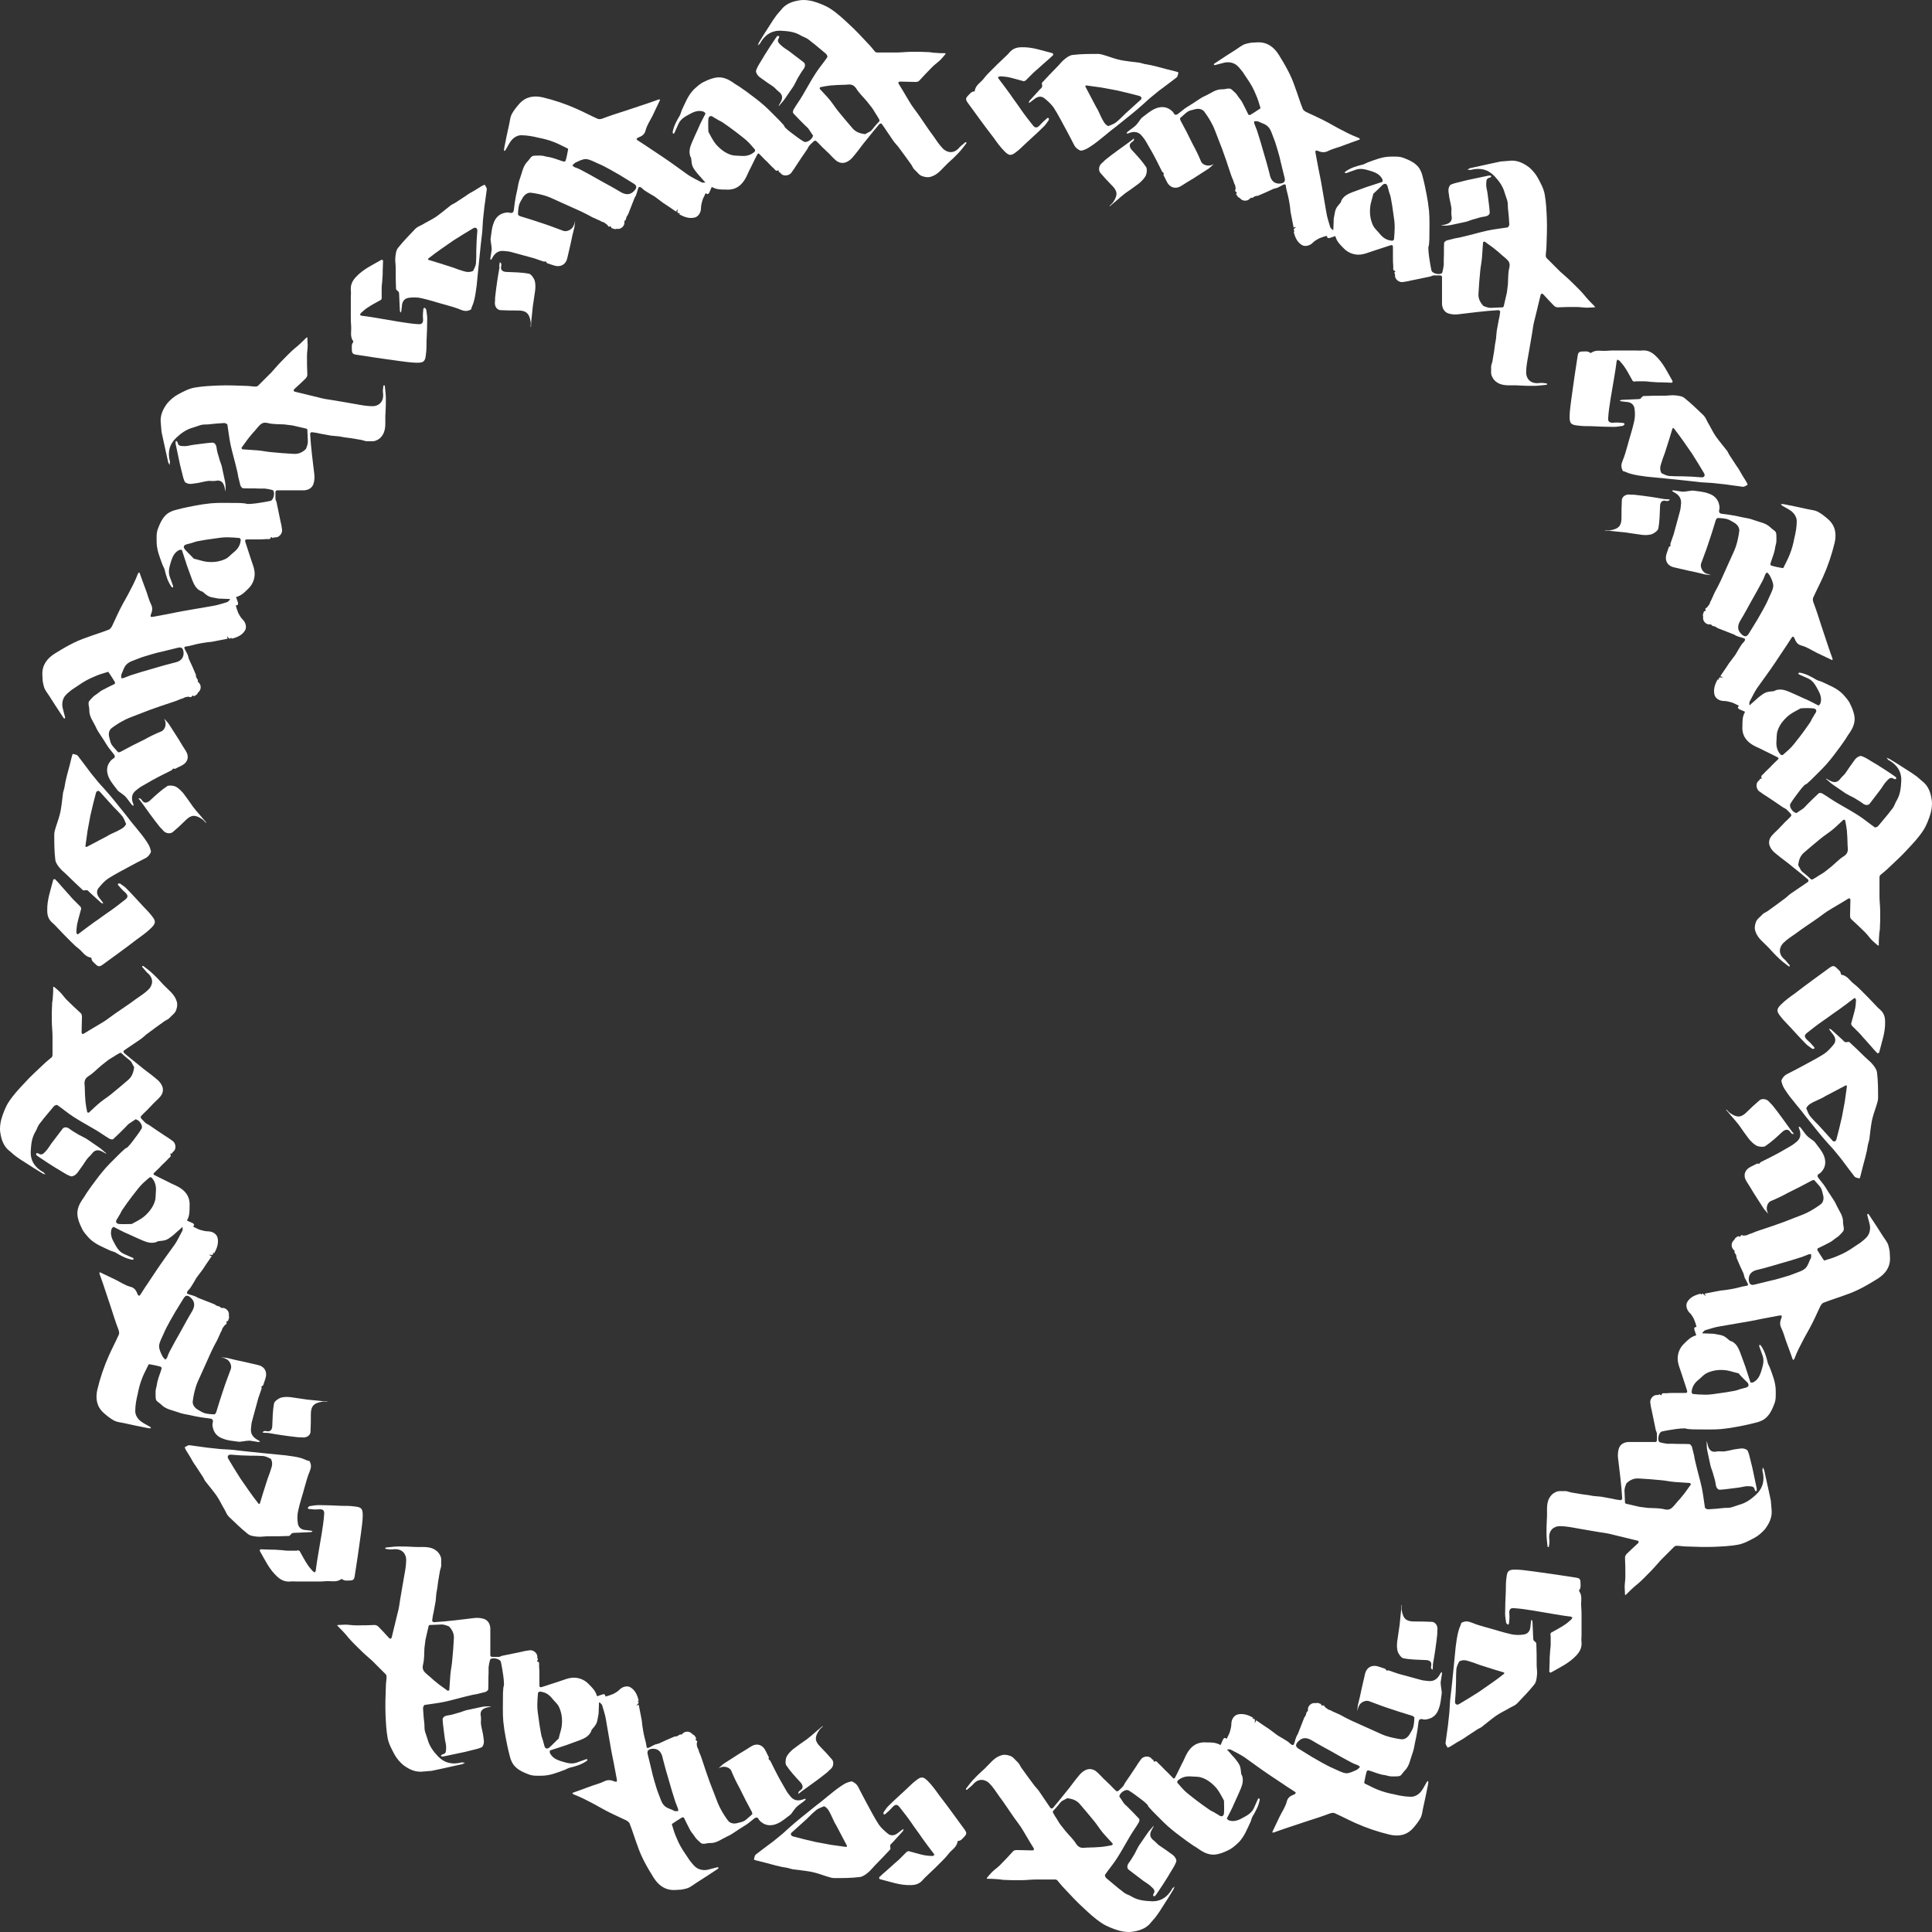 <svg xmlns="http://www.w3.org/2000/svg" id="Layer_1" viewBox="0 0 551.161 551.161" width="551.161" height="551.161"><rect x="0" y="0" width="551.161" height="551.161" fill="#333333" stroke="none"/><defs id="defs732"><style id="style730">path{fill:#fff}</style></defs><g id="g834" transform="translate(-145.32 -22.02)" fill="#fff"><g id="g832"><g id="g830"><g id="g744"><path d="M649.6 367.9c-.6-1.2-.1-2.7.8-3.2 1.7-.7 3.4-1.5 5-2.4 2.3-1.1 4.6-2.3 6.8-3.5.2-.1.6-.2.7-.1.6.7 1.3 1.4 1.8 2.1.4.6.5 1.4.7 2.1.3 1 .1 2.1-.7 2.7-1.2.9-2.5 1.7-3.9 2.4-1.2.6-2.5 1-3.7 1.5-2 .8-4.1 1.6-6.2 2.3l-3.6 1.2c-.7.2-1.4.5-2.1.8l-.9.3c-.3.1-.5.3-.7.3-.4.1-.9.2-1.3 0-.5-.2-.4.8-1 .3-.1-.1-.7.3-1 .6-.1.1-.1.3-.2.4-.8.6-1 1.7-.5 2.5.2.3.4.5.6.7 0 .1-.1.2-.1.3.1.3.4.6.5.9.1.2.1.5.1.7.6 1.5 1.3 3 2 4.5.1.3.2.7.3 1.1.3.7.7 1.3 1 2 0 .1-.1.4-.2.4-.4.1-.8.1-1.2.2-1.2.3-2.3.6-3.5.8-1 .2-2 .3-3 .4-1.4.3-2.7.5-4.1.8-.1 0-.3.1-.4.1.1.1.1.2.2.3v.3h-.1c0-.1 0-.1-.1-.2-.3-.2-.5-.7-.9-.2h-.2v-.1c0-.1.1-.1.2-.1h-.3c-1.6.4-2.9 1-3.7 2.3-.6.9-.2 2.4.7 3.2.5.5.9 1.2 1.2 1.8.3.7.5 1.4.7 2.1l-.1.1c-.6 0-.6.4-.5.8.2.5.3 1 .5 1.4 0 .1 0 .2-.1.2-1.4.4-2.3 1.3-3.2 2.2-.9.8-1.4 1.7-1.7 2.6-.3 1-.4 2-.1 3.2.2.9.6 1.8.9 2.8.5 1.6 1.1 3.3 1.6 4.9.1.4.1.7-.5.7h-2.8c-.9 0-1.9 0-2.8.1-.4 0-1.1-.2-1.2.5 0 0-.1 0-.2.1 0 0 0-.1-.1-.1l-.2-.2c-.2 0-.4.2-.6.2-1.2-.2-2.2 1.1-2.1 2.1.1.7.2 1.5.4 2.2.4 1.9.8 3.9 1.2 5.8.1.3.3.6.3.9v1.9c0 .2-.2.5-.4.5h-7.8c-1.3.1-2.2.7-2.6 1.7-.3.8-.4 1.9-.3 2.8.2 1.9.5 3.9.7 5.9.2 1.9.4 3.8.5 5.7 0 .2-.3.5-.4.5-.8-.1-1.6-.2-2.3-.4l-3.3-.6c-.7-.1-1.5-.1-2.2-.2-1.1-.2-2.2-.4-3.3-.5-1-.2-2-.3-3-.5-.6-.1-1.2-.4-1.7-.4-.9.1-1.9-.2-2.8.3-.9.4-1.4 1-1.8 1.7-1 1.8-.5 4-.7 6.1-.1 1.4-.1 2.8-.1 4.2 0 1.1.2 2.3.3 3.5 0 .1.1.1.2.2.1-.1.2-.1.2-.2.1-.7.2-1.4.1-2.1-.3-2.6 1.4-3.7 3-3.7 1.5 0 3.2.3 4.8.6 2.1.4 4.2.7 6.4 1.1 1.4.2 2.8.4 4.2.8 2.2.5 4.4 1.1 6.6 1.6.6.1.6.5.3.8-1.1 1-2.2 2-3.2 3-.3.3-.5.7-.5 1.1.1 1.8.1 3.6.1 5.4 0 1-.2 2-.2 3 0 .7.1 1.4.1 2.1 0 .1.1.2.1.2l.1-.1c.7-.6 1.3-1.3 2-1.9.4-.4.9-.8 1.4-1.2 1.3-1.1 2.5-2.4 3.7-3.6 1-1 1.9-2.1 2.9-3.2l3.8-3.8c.2-.2.5-.3.7-.3.9 0 1.9.2 2.8.2 2.6.1 5.2.2 7.9.1 2.3-.1 4.6-.2 6.8-.6 1.7-.3 3.3-1.2 4.8-2 1.1-.6 2.1-1.5 2.9-2.4 1.3-1.7 2.2-3.6 1.9-5.8-.1-.8-.1-1.6-.2-2.4-.2-1-.4-1.9-.6-2.8-.4-2-.9-3.9-1.3-5.9-.1-.3-.3-.5-.4-.8 0 .3-.1.6-.1.9v.1c.7 2.6.2 4.9-1.8 6.8-1.4 1.3-2.9 2.4-4.8 2.9-.7.2-1.4.5-2.1.7-.7.2-1.4.2-2.1.2-1.6.2-3.1.3-4.7.4-.3 0-.9-.3-.9-.5-.3-1.9-.5-3.8-.9-5.7-.5-2.3-1.2-4.6-1.7-6.8-.2-.8-.4-1.6-.5-2.4l-.6-2.4c-.1-.3-.5-.8-.7-.8-1.6-.1-3.1 0-4.7-.1H621c-.7-.1-1.4-.2-2.1-.4-.1 0-.2-.1-.3-.2-.5-.8 0-2.7.8-2.9 1.3-.3 2.7-.5 4-.7.8-.1 1.7-.2 2.5-.2.3 0 .7.2 1.1.2.8.1 1.6.1 2.4.1 2.3 0 4.7.1 7-.1l2.4-.3c.8-.1 1.5-.3 2.3-.4 1.5-.3 3.1-.6 4.6-1 1.4-.3 2.9-.8 3.9-2 .9-1 1.4-2.2 1.9-3.5.5-1.2.4-2.5.4-3.7 0-2.4-.9-4.5-1.7-6.7-.2-.5-.5-.9-.6-1.4-.4-1.7-.9-3.4-2-4.9-.1-.1-.3-.1-.4-.1v.4c.3.9.7 1.9 1 2.8.5 1.6-.1 3.1-.5 4.5-.4 1.2-1 2.4-2.3 3-.2.1-.7 0-.7 0-.5-1.5-1-3-1.5-4.6-.5-1.4-1-2.7-1.5-4.1-.5-1.2-1-2.3-2.3-3-.2-.1-.5-.1-.7-.3-.5-.4-1-.9-1.6-1.2-.6-.3-1.3-.4-1.9-.5-.5-.1-.9-.2-1.4-.2-.9 0-1.7-.1-2.6-.1h-.2v-.2c.2-.2.5-.6.8-.7 1.4-.4 2.8-.9 4.2-1.1 2.8-.5 5.8-1 8.7-1.5 1.2-.2 2.4-.5 3.5-.7l4.8-.9h.6v.5c-.4 1-.7 1.9-.1 3.1.7 1.4 1 2.9 1.6 4.4.5 1.4 1.1 2.9 1.6 4.4 0 .1.1.2.2.3l.3-.3c.4-1 .8-2 1.3-3 1-2 2-3.9 3.1-5.8 1.1-2 2-4.1 3-6.2.2-.4.6-1 1.1-1.1 2-.8 4.1-1.4 6.2-2.2 3.3-1.1 6.2-2.8 9.1-4.6 2.2-1.4 3.6-3.3 3.5-6 0-.6-.1-1.2-.1-1.8-.1-.6-.2-1.2-.4-1.8-.3-.9-1-1.7-1.5-2.5-1.2-1.9-2.5-3.9-3.7-5.7-.1-.2-.3-.4-.4-.6-.1-.1-.2-.1-.3-.1 0 .1-.1.2-.1.3.2.9.5 1.8.7 2.7.3 1.3 0 2.7-.8 3.6-.5.6-1.2 1.1-1.8 1.6-.7.5-1.4.9-2.1 1.4-1.3.9-2.7 1.7-4.2 2.3-1.3.6-2.6 1-4 1.4 0 0-.2 0-.2-.1-.6-.9-1.2-1.8-1.8-2.8-.1-.1 0-.6.2-.6 1-.5 2.1-1 3.2-1.6.6-.3 1.1-.7 1.6-1.1.3-.2.7-.5 1-.7l.6-.6c.3-.4.9-.8.9-1.3.1-.6-.2-1.3-.2-2 .1-1.9-1.1-3.3-1.8-4.8-.4-1-1.1-2-1.7-2.9-.7-1-1.3-2.1-2-3.1-.5-.6-1-1.3-1.5-1.9-.4-.5-.4-1 .3-1.3.3-.2.6-.5.8-.8 1.1-1.4 1-3.1.3-4.6-.6-1.3-1.6-2.4-2.4-3.5-.3-.4-.7-.6-1.1-.9-.5-.4-1-.7-1.4-1.2-.6-.7-1.1-1.5-1.7-2.2-.1-.1-.2-.1-.4-.2v.4c.6 1.4.7 2.8-.6 3.9-.6.5-1.1.9-1.8 1.3-2 1.2-4 2.3-6 3.3l-2.4 1.2c-.2.1-.3.3-.5.5h-.2c-.2 0-.4-.1-.5 0-.6.3-1.1.6-1.6.8-1.9.9-2.4 2.6-1.3 4.3.7 1.1 1.4 2.2 2.1 3.4l2.7 4.2c.3.5.8.9 1.2 1.4.2.3.1 0 0-.2zm-36.8 75.9c2.2.1 4.4.3 6.5.5 1.2.1 2.5.4 3.8.5 1.4.1 2.9.2 4.3.3.1 0 .3.3.3.4-.6.8-1.2 1.7-1.8 2.5-.4.5-.9 1.1-1.3 1.6-.5.5-.9 1-1.4 1.6-.8.9-1.4 1.8-3 1.4-1.5-.4-3.1-.3-4.7-.4l-2.4-.3c-.9-.2-1.7-.4-2.6-.6-.4-.1-.9-.2-1.3-.3-.1 0-.3-.2-.3-.3 0-.8-.1-1.6-.1-2.4 0-.5-.1-1 0-1.5.1-.6.3-1.1.5-1.6 1-1 2.2-1.5 3.5-1.4zm31-27.4c.6.7.4 1.3-.5 1.5-.5.1-1 .3-1.5.4-.6.2-1.1.4-1.7.5-1.5.3-2.9.5-4.4.7-1.3.2-2.6.4-3.9.4-1.2 0-2.4-.1-3.5-.2-.1 0-.4-.3-.4-.5.1-1.5.8-2.6 1.9-3.5.8-.6 1.4-1.4 2.3-1.9 1.6-.8 3.4-1.1 5.3-.9 1.3.1 2.5.6 3.9.9.8 1 1.7 1.8 2.5 2.6zm16.6-32.6c-.8.8-2.1 1.1-3.3 1.6-1.2.5-2.4.8-3.7 1.2-1 .3-2.1.6-3.1.8-1.5.4-3 .7-4.5 1.1-1.1.3-1.6-.3-1.6-1.7.1-1.6 1.2-2.3 2.8-2.6 2-.5 4.1-1.1 6.1-1.7 2.1-.6 4.2-1.2 6.3-1.9.6-.2 1.2-.5 1.8-.7.2-.1.5-.1.8-.1v.9s0 .1-.1.3c-.5.8-.7 2-1.5 2.8z" id="path734"/><path d="M654.3 332.5c.8 1.3 1.7 2.5 2.7 3.7 1 1.3 2.2 2.6 3.2 4 1.2 1.5 2.4 3 3.7 4.6.9 1.1 1.9 2.3 2.9 3.4.7.8 1.5 1.6 2.2 2.5.8 1 1.6 1.9 2.3 2.9 1 1.3 2 2.7 3.1 4.1.3.3.9.4 1.4.5.1 0 .2-.5.3-.8l.6-2.4c.3-1 .5-2 .8-3 .1-.6.3-1.1.4-1.7l.3-1.7c.1-.5.3-1 .4-1.5.2-1.7.4-3.5.7-5.2.3-1.5.8-2.9 1.3-4.4.2-.7.5-1.5.5-2.2 0-2.4 0-4.9-.3-7.3-.1-.9-.8-1.8-1.4-2.5-.6-.7-1.3-1.2-2-1.9-1.5-1.5-3-2.9-4.5-4.3-.1-.1-.4 0-.6 0-.2 0-.4.1-.6 0-.3-.1-.5-.4-.7-.6l-3.3-3c-.1-.1-.4-.1-.6-.2.1.1.1.3.2.4.3.4.7.9 1 1.3.7.9.8 1.9.2 2.7-.8 1-1.7 2-2.7 2.7-2 1.3-4.2 2.4-6.2 3.5-1.3.7-2.6 1.4-4 2.1-.9.4-1.6.9-2.1 2.1.1.5.3 1.4.8 2.2zm8.8 3.7c1-.5 2.1-.9 3-1.5l5.7-3c.1 0 .3-.1.3 0 .1 0 .1.2.1.3l-.6 4.3c-.3 1.4-.5 2.9-.8 4.3-.5 2.2-1 4.3-1.6 6.5-.2.6-.8.8-1.2.2-1.3-1.4-2.5-2.8-3.8-4.2-.9-.9-1.8-1.8-2.6-2.8-.5-.7-.7-1.5-1-2.1.5-1.1 1.5-1.5 2.5-2z" id="path736"/><path d="M673.4 314.1c.4-1.6.9-3.1 1.2-4.6.1-.7.2-1.5.2-2.2 0-.2-.2-.4-.3-.6-.2.1-.4.2-.5.3-1.4 1.1-2.8 2.1-4.3 3.2-1.5 1-2.9 2.1-4.4 3.1-1.6 1.1-3.1 2.3-4.5 3.4-.9.7-.7 1.3.2 2.1.7.6 1.3 1.3 1.9 2 .1.1 0 .4 0 .4-.2 0-.5.1-.6 0-.7-.5-1.5-1-2-1.6-1.5-1.5-2.9-3.1-4.4-4.7-.9-1-1.9-1.9-2.7-3-1.1-1.4-1.1-2 .2-3.3 1.2-1.2 2.6-2.2 4-3.2 1.7-1.3 3.4-2.6 5.2-3.9 1.6-1.2 3.2-2.3 4.8-3.5.6-.4 1.1-.6 1.8.1.6.6 1.3 1 1.3 1.9 0 0 .1.1.2.1 1.7.3 2.3 1.7 3.5 2.6.8.6 1.5 1.3 2.2 2 1.2 1.2 2.5 2.5 3.7 3.8.5.5.9 1 1.4 1.4 1.2 1 1.6 2.1 1.6 3.6.1 3.1-1 5.9-1.7 8.8 0 .1-.4.2-.5.2-.7-.7-1.3-1.4-1.9-2.1-.5-.6-1.1-1.2-1.6-1.8-.6-.6-1.1-1.3-1.7-1.9l-1.8-1.8c-.4-.3-.4-.6-.5-.8z" id="path738"/><path d="M657.1 345.5h-.5c-.2-.1-.4-.3-.5-.5-.7-1.1-1.6-.7-2.3-.1-1.5 1.4-3.1 2.9-4.9 4.1-.5.3-1.7.2-2.4-.1-.8-.4-1.6-1.2-2.2-1.9-1-1.3-1.9-2.6-2.8-3.9-.6-.8-1.3-1.6-2-2.4-.6-.7-1.1-1.3-1.7-2v-.2l.1.1c.3.3.6.7.9.9 2.1 1.5 3.3 1.3 4.8-.2 1.2-1.2 2.4-2.3 3.7-3.4.6-.5 1.9-.5 2.7.4.3.4.8.8 1.1 1.2 1.7 2.1 3.3 4.4 4.9 6.6.4.6.7.9 1.1 1.4z" id="path740"/><path d="M646.3 447.5c-.2-.2-.4-.3-.4-.5-.2-1.2-1.3-.9-2-1-.9 0-1.7.3-2.6.4-1.8.2-3.5.5-5.2.6-.8.1-1.2-.7-1.3-1.4-.1-1-.4-1.9-.7-2.9-.2-.9-.6-1.7-.8-2.5l-.9-4.2c-.2-.9-.2-1.8-.2-2.7v-.1c.1.1.1.1.1.2l.3 1.2c.4 1.3 1.2 1.8 2.5 1.5.6-.1 1.3 0 1.9 0 1-.1 2.1-.4 3.1-.6 1.2-.1 2.4-.6 3.5.1.4.2.5.9.7 1.4l.9 3.6 1.2 5.7c.1.3.1.6.1.9 0 0-.1.1-.2.3z" id="path742"/></g><g id="g756"><path d="M532.9 508.9c.4-1.2 1.9-1.9 2.9-1.6 1.7.6 3.4 1.3 5.2 1.9 2.4.8 4.8 1.6 7.2 2.3.2.1.6.3.6.5 0 .9-.1 1.9-.3 2.7-.2.7-.6 1.3-1 2-.5.9-1.4 1.6-2.4 1.5-1.5-.2-3-.5-4.5-1-1.2-.4-2.5-1.1-3.7-1.6l-6-2.7c-1.1-.5-2.2-1.1-3.3-1.7-.7-.3-1.3-.6-2-.9-.3-.1-.5-.3-.8-.4-.2-.1-.5-.1-.7-.3-.4-.3-.8-.5-1-.9-.2-.5-.9.3-.9-.5 0-.1-.7-.3-1.1-.4-.1 0-.3.1-.4.1-1-.2-1.9.4-2.2 1.3-.1.3 0 .6-.1 1 0 .1-.3.1-.3.2-.1.3-.2.7-.3 1-.1.2-.3.4-.4.6-.6 1.5-1.2 3.1-1.8 4.6-.1.3-.4.6-.5 1-.3.7-.4 1.5-.7 2.1 0 .1-.3.2-.5.1-.4-.2-.7-.5-1-.8-1-.7-2.1-1.3-3.1-1.9l-2.4-1.8c-1.2-.8-2.3-1.5-3.4-2.3-.1-.1-.2-.1-.4-.2 0 .1 0 .3-.1.4 0 .1-.1.2-.2.2h-.1c0-.1.1-.1.1-.2 0-.4.2-.9-.5-.8 0 0-.1-.1-.2-.1 0 0 0-.1.1-.1h.2c-.1-.1-.1-.2-.2-.2-1.4-.8-2.8-1.2-4.2-.9-1.1.2-1.9 1.4-1.9 2.7 0 .7-.2 1.5-.4 2.2-.2.7-.6 1.3-.9 2 0 0-.1.1-.2 0-.4-.4-.7-.1-.9.3-.2.5-.4.9-.6 1.4 0 .1-.2.1-.2.1-1.2-.7-2.5-.7-3.8-.7-2.4-.2-4.1.7-5.4 2.7-.5.8-.9 1.7-1.3 2.6-.8 1.5-1.5 3.1-2.3 4.6-.2.4-.4.6-.8.1-.7-.7-1.3-1.4-2-2-.7-.7-1.3-1.4-2-2-.3-.3-.6-.9-1.2-.5 0 0-.1 0-.2-.1v-.4c-.2-.1-.4-.1-.5-.3-.7-1-2.3-.8-3 0-.4.6-.9 1.2-1.3 1.9-1.1 1.7-2.2 3.3-3.3 4.9-.2.3-.3.6-.5.9-.4.5-.9.9-1.4 1.4-.1.1-.5.2-.6.1-.7-.6-1.3-1.3-1.9-1.9-.6-.5-1.1-1.1-1.7-1.6-.7-.7-1.3-1.4-2-2-.9-.8-2-1-3-.6-.8.3-1.6 1-2.2 1.8-1.3 1.5-2.4 3.2-3.7 4.7-1.2 1.5-2.4 3-3.6 4.4-.1.1-.5.2-.6.1-.5-.6-.9-1.3-1.4-2-.6-.9-1.3-1.9-1.9-2.8-.4-.6-.9-1.1-1.4-1.7-.7-.9-1.3-1.8-2-2.7-.6-.8-1.2-1.7-1.8-2.5-.3-.5-.6-1.2-1-1.5-.7-.6-1.2-1.5-2.2-1.8-.9-.3-1.7-.4-2.5-.1-2 .6-3.2 2.4-4.7 3.8-1 .9-2.1 1.9-3.1 3-.8.8-1.5 1.8-2.2 2.7v.3h.3c.5-.5 1.1-.9 1.6-1.4 1.6-2 3.5-1.6 4.7-.5 1.1 1.1 2 2.5 2.9 3.8 1.3 1.7 2.5 3.6 3.7 5.3.8 1.2 1.7 2.3 2.5 3.5 1.2 1.9 2.3 3.9 3.5 5.8.4.6.1.8-.3.8-1.5 0-2.9-.1-4.4-.1-.4 0-.9.1-1.1.4-1.2 1.3-2.4 2.6-3.7 3.9-.7.7-1.6 1.3-2.3 2-.5.5-.9 1-1.4 1.6-.1.1 0 .2-.1.3h.1c.9 0 1.8 0 2.7.1.6 0 1.2.1 1.8.2.9 0 1.7.1 2.6.1h2.6c1.4 0 2.9-.2 4.3-.2h5.4c.2 0 .6.1.7.3.6.7 1.2 1.5 1.9 2.2 1.8 1.9 3.5 3.8 5.5 5.6 1.6 1.5 3.3 3.1 5.3 4.4 1.4.9 3.2 1.6 4.9 2.1 1.2.3 2.5.5 3.8.3 2.1-.3 4.1-1 5.4-2.8.5-.6 1.1-1.2 1.5-1.8.6-.8 1.1-1.6 1.6-2.4 1.1-1.7 2.2-3.4 3.2-5.1.1-.2.2-.6.3-.8-.2.2-.5.4-.7.6v.1c-1.3 2.3-3.3 3.7-6.1 3.5-1.9-.1-3.7-.3-5.4-1.3-.6-.4-1.4-.6-2-1-.6-.4-1.1-.9-1.7-1.3l-3.6-3c-.2-.2-.5-.8-.3-1 1.1-1.6 2.4-3.1 3.4-4.7 1.3-2 2.4-4.1 3.6-6.1.8-1.4 1.8-2.7 2.6-4.1.2-.3.2-.9.1-1-1.1-1.2-2.2-2.3-3.3-3.4-.4-.4-.8-.7-1.1-1.1l-1.2-1.8c-.1-.1-.1-.2 0-.3.2-.9 1.8-2 2.6-1.5 1.2.7 2.3 1.6 3.4 2.4.7.5 1.3 1 1.9 1.6.2.2.3.7.6.9.5.6 1.1 1.2 1.6 1.7 1.6 1.6 3.3 3.4 5.1 4.8 1.2 1 2.5 1.9 3.8 2.9.7.5 1.3.9 2 1.4.7.4 1.3.8 2 1.3 1.2.8 2.6 1.4 4.1 1.3 1.3-.1 2.6-.6 3.8-1.2 1.2-.5 2.1-1.4 3-2.2 1.7-1.7 2.5-3.9 3.5-6 .2-.5.3-1 .5-1.4.9-1.5 1.8-3.1 2.1-4.9 0-.1-.1-.2-.2-.4-.1.1-.2.1-.3.2l-1.2 2.7c-.7 1.5-2.2 2.2-3.5 2.9-1.1.6-2.4 1-3.7.5-.2-.1-.5-.5-.5-.5.7-1.4 1.5-2.8 2.1-4.3.6-1.3 1.2-2.6 1.8-4 .5-1.2.9-2.4.5-3.8-.1-.3-.3-.5-.3-.7-.1-.7-.1-1.3-.3-2-.2-.6-.6-1.2-1-1.7-.3-.4-.6-.8-.9-1.1-.6-.6-1.1-1.3-1.7-1.9-.1-.1-.1-.1-.2-.1.1 0 .1-.1.2-.1.3 0 .7-.1 1 .1 1.3.7 2.6 1.3 3.8 2.1 2.4 1.7 4.8 3.5 7.2 5.1 1 .7 2 1.3 3 2 1.3.9 2.7 1.8 4.1 2.7.2.1.3.3.4.4-.1.1-.2.3-.4.4-1 .4-1.9.8-2.2 2.1-.4 1.5-1.3 2.8-2 4.2-.7 1.4-1.3 2.8-2 4.2-.1.1-.1.2-.1.4h.4c1-.4 2-.7 3.1-1.1l6.3-2.1c2.2-.7 4.4-1.4 6.5-2.2.5-.2 1.1-.3 1.5-.1 2 .9 3.9 1.9 5.9 2.8 3.1 1.4 6.4 2.5 9.7 3.3 2.6.6 4.9.2 6.7-1.8.8-.9 1.6-1.9 2.2-3 .4-.8.5-1.8.7-2.8.5-2.3 1-4.5 1.4-6.7 0-.2.1-.5.1-.7 0-.1-.1-.2-.1-.3-.1.1-.2.1-.3.2-.5.8-.9 1.7-1.4 2.4-.7 1.1-1.9 1.9-3.1 1.9-1.6 0-3.3-.3-4.9-.7-1.6-.3-3.1-.7-4.6-1.3-1.3-.5-2.5-1.2-3.8-1.8 0 0-.1-.1-.1-.2.2-1.1.4-2.2.7-3.2 0-.2.4-.4.6-.3 1.1.3 2.2.8 3.4 1.1.6.2 1.3.2 1.9.4.4.1.8.2 1.2.2h.9c.5 0 1.2 0 1.6-.2.5-.4.8-1 1.3-1.5 1.3-1.3 1.5-3.1 2.1-4.7.4-1 .6-2.2.8-3.3.3-1.2.5-2.4.7-3.6.1-.8.2-1.6.3-2.3.1-.6.4-.9 1.2-.7.4.1.8.1 1.2 0 1.8-.3 2.9-1.5 3.4-3.1.5-1.3.6-2.8.8-4.2.1-.5-.1-1-.1-1.4-.1-.6-.2-1.2-.2-1.8.1-.9.3-1.8.4-2.6 0-.1-.1-.3-.1-.4l-.3.3c-.7 1.4-1.6 2.4-3.3 2.3-.7-.1-1.5-.1-2.2-.3l-6.6-1.8c-.9-.3-1.7-.6-2.6-.9-.2-.1-.5 0-.7 0 0 0-.1 0-.1-.1-.1-.1-.2-.3-.3-.4l-1.8-.6c-2-.7-3.6.2-4 2.2l-.9 3.9c-.3 1.6-.7 3.2-1.1 4.8-.1.6-.1 1.2-.2 1.8.2-.8.3-1 .4-1.3zm-79.6 27.7c1.4 1.6 2.8 3.3 4.2 5 .8 1 1.5 2.1 2.3 3.1.9 1.1 1.9 2.1 2.9 3.2.1.1 0 .4-.1.5-1 .2-2 .4-3 .5-1.4.1-2.8.2-4.2.2-1.2.1-2.2.3-3.1-1.1-.8-1.3-2-2.4-3-3.6-.5-.6-1-1.3-1.5-1.9-.5-.7-.9-1.5-1.4-2.2-.2-.4-.5-.8-.7-1.2v-.4c.6-.6 1.1-1.2 1.6-1.8.3-.4.6-.8 1-1.1.5-.3 1-.5 1.5-.8 1.5.2 2.6.6 3.5 1.6zm41.2 2.7c-.1.9-.7 1.1-1.4.6-.4-.3-.9-.5-1.3-.8-.5-.3-1.1-.5-1.6-.9-1.2-.8-2.4-1.7-3.6-2.6-1-.8-2.1-1.6-3-2.4-.9-.8-1.6-1.7-2.4-2.6-.1-.1 0-.5.1-.6 1.1-1 2.4-1.3 3.8-1.2 1 .1 2 0 2.9.3 1.7.5 3.2 1.7 4.4 3.1.8 1 1.4 2.2 2.1 3.5 0 1.2.1 2.4 0 3.6zm34.9-11.4c-1.2-.1-2.3-.8-3.5-1.3-1.2-.5-2.3-1.1-3.4-1.7-.9-.5-1.9-1.1-2.8-1.6l-3.9-2.4c-1-.6-1-1.3.1-2.3 1.2-1.1 2.5-.8 3.8 0 1.8 1.1 3.7 2.1 5.5 3.1 1.9 1.1 3.9 2.2 5.8 3.2.6.3 1.1.5 1.7.7.2.1.4.3.6.5l-.6.6s-.1 0-.3.2c-.9.4-2 1-3 1z" id="path746"/><path d="M561.4 487.3c-.4 1.4-.6 3-.8 4.5-.2 1.7-.3 3.4-.5 5.1-.2 2-.4 3.9-.6 5.9-.2 1.5-.3 2.9-.5 4.4-.1 1.1-.1 2.2-.2 3.3-.1 1.2-.3 2.5-.4 3.7-.2 1.7-.5 3.4-.7 5.1 0 .4.4.9.6 1.3 0 0 .5-.2.7-.3.7-.4 1.4-.9 2.1-1.3.9-.5 1.8-1 2.6-1.6l2.9-1.9c.4-.3 1-.5 1.4-.8 1.4-1.1 2.7-2.2 4.1-3.2 1.3-.9 2.7-1.5 4-2.3.7-.4 1.4-.6 2-1.2 1.7-1.8 3.4-3.5 4.9-5.4.6-.7.7-1.8.8-2.8.1-.9-.1-1.9-.1-2.8 0-2 0-4.2-.1-6.2 0-.1-.3-.3-.4-.5-.1-.1-.4-.2-.4-.4-.1-.3-.1-.6-.1-.9-.1-1.5-.1-3-.2-4.4 0-.2-.2-.4-.3-.5 0 .1-.1.3-.1.4-.1.5-.1 1.1-.2 1.7-.1 1.1-.7 1.9-1.8 2.1-1.2.2-2.6.2-3.8-.1-2.3-.5-4.6-1.3-6.9-1.9-1.4-.4-2.9-.8-4.3-1.4-1-.4-1.8-.5-2.9.1-.1.6-.6 1.4-.8 2.3zm3.5 8.8c1.1.3 2.1.8 3.2 1.1 2.1.7 4.1 1.3 6.1 1.9.1 0 .2.1.3.2 0 .1-.1.2-.2.3l-1.7 1.3-1.8 1.3c-1.2.8-2.4 1.7-3.6 2.5-1.9 1.2-3.8 2.4-5.7 3.5-.6.3-1.1 0-1.1-.7.1-.9.1-1.8.2-2.8l.1-2.8c0-1.3 0-2.6.1-3.8.1-.8.6-1.6.8-2.1 1.3-.7 2.3-.2 3.3.1z" id="path748"/><path d="M587.8 487.8c1.4-.8 2.8-1.5 4.1-2.4.6-.4 1.1-.9 1.7-1.4.1-.1.2-.4.3-.6-.2-.1-.4-.1-.5-.2-1.8-.2-3.5-.5-5.3-.8-1.8-.3-3.5-.6-5.3-.9-1.9-.3-3.8-.6-5.6-.7-1.1-.1-1.4.5-1.3 1.6.1.9 0 1.9-.1 2.8 0 .1-.3.3-.3.3-.2-.1-.4-.3-.5-.5-.1-.8-.3-1.7-.3-2.6 0-2.2.1-4.3.2-6.4 0-1.4 0-2.7.2-4 .2-1.8.6-2.2 2.5-2.2 1.6 0 3.4.3 5.1.5 2.1.3 4.3.6 6.4.9 1.9.3 3.9.6 5.9.9.7.1 1.2.3 1.2 1.3 0 .8.2 1.6-.4 2.3v.2c1 1.4.5 2.8.6 4.3.1 1 .1 2 .1 3v5.3c0 .7-.1 1.3 0 2 .1 1.5-.4 2.6-1.4 3.7-2.1 2.3-4.8 3.5-7.4 5-.1 0-.4-.2-.4-.2 0-1 .1-1.9.1-2.9 0-.8 0-1.6.1-2.4 0-.9.2-1.7.2-2.5v-2.5c-.2-.5 0-.7.1-.9z" id="path750"/><path d="M554 498.4c-.2-.2-.4-.3-.4-.4 0-.2-.1-.5 0-.7.3-1.3-.6-1.7-1.6-1.7-2.1-.1-4.2-.1-6.3-.5-.6-.1-1.3-1.1-1.6-1.8-.3-.9-.3-1.9-.2-2.9.2-1.6.5-3.2.7-4.8l.3-3c.1-.8.2-1.7.2-2.6 0-.1.1-.1.1-.1v.2c0 .4-.1.9 0 1.3.4 2.5 1.4 3.2 3.6 3.2 1.6 0 3.3 0 5 .1.8 0 1.7.9 1.6 2.2-.1.5 0 1.1-.1 1.7-.3 2.7-.7 5.5-1.2 8.2 0 .6 0 1-.1 1.6z" id="path752"/><path d="M474.3 562.9c0-.3 0-.5.1-.6.7-1-.2-1.6-.7-2.1-.6-.6-1.5-1.1-2.2-1.6-1.4-1.1-2.8-2.1-4.2-3.2-.6-.5-.4-1.4.1-2 .6-.8 1.1-1.7 1.6-2.5.4-.8.8-1.6 1.2-2.3.8-1.2 1.6-2.3 2.4-3.5.5-.8 1.2-1.4 1.7-2.1 0 0 .1 0 .1-.1v.2c-.2.4-.4.7-.6 1.1-.6 1.2-.4 2.1.7 2.9.5.4.9.9 1.4 1.3.8.6 1.7 1.1 2.6 1.8.9.7 2.1 1.2 2.4 2.5.1.4-.3 1-.5 1.5-.6 1.1-1.3 2.1-1.9 3.2-1 1.6-2.1 3.3-3.2 4.9-.2.2-.3.5-.6.7 0 0-.2-.1-.4-.1z" id="path754"/></g><g id="g768"><path d="M350.7 526.3c1.2-.6 2.7-.1 3.2.8.7 1.7 1.5 3.4 2.4 5 1.1 2.3 2.3 4.6 3.5 6.8.1.2.2.6.1.7-.7.6-1.4 1.3-2.1 1.8-.6.4-1.4.5-2.1.7-1 .3-2.1.1-2.7-.7-.9-1.2-1.7-2.5-2.4-3.9-.6-1.2-1-2.5-1.5-3.7-.8-2-1.6-4.1-2.3-6.2l-1.2-3.6c-.2-.7-.5-1.4-.8-2.1l-.3-.9c-.1-.3-.3-.5-.3-.7-.1-.4-.2-.9 0-1.3.2-.5-.8-.4-.3-1 .1-.1-.3-.7-.6-1-.1-.1-.3-.1-.4-.2-.6-.8-1.7-1-2.5-.5-.3.2-.5.4-.7.6-.1 0-.2-.1-.3-.1-.3.1-.6.4-.9.5-.2.1-.5.1-.7.1-1.5.6-3 1.3-4.5 2-.3.1-.7.2-1.1.3-.7.3-1.3.7-2 1-.1 0-.4-.1-.4-.2-.1-.4-.1-.8-.2-1.2-.3-1.2-.6-2.3-.8-3.5-.2-1-.3-2-.4-3-.3-1.4-.5-2.7-.8-4.1 0-.1-.1-.3-.1-.4-.1.1-.2.1-.3.2h-.3v-.1c.1 0 .1 0 .2-.1.2-.3.7-.5.2-.9v-.2h.1c.1 0 .1.1.1.2v-.3c-.4-1.6-1-2.9-2.3-3.7-.9-.6-2.4-.2-3.2.7-.5.5-1.2.9-1.8 1.2-.7.3-1.4.5-2.1.7l-.1-.1c0-.6-.4-.6-.8-.5-.5.2-1 .3-1.4.5-.1 0-.2 0-.2-.1-.4-1.4-1.3-2.3-2.2-3.2-.8-.9-1.7-1.4-2.6-1.7-1-.3-2-.4-3.2-.1-.9.2-1.8.6-2.8.9-1.6.5-3.3 1.1-4.9 1.6-.4.1-.7.1-.7-.5V500c0-.9 0-1.9-.1-2.8 0-.4.2-1.1-.5-1.2 0 0 0-.1-.1-.2 0 0 .1 0 .1-.1l.2-.2c0-.2-.2-.4-.2-.6.2-1.2-1.1-2.2-2.1-2.1-.7.1-1.5.2-2.2.4-1.9.4-3.9.8-5.8 1.2-.3.1-.6.3-.9.3h-1.9c-.2 0-.5-.2-.5-.4v-7.8c-.1-1.3-.7-2.2-1.7-2.6-.8-.3-1.9-.4-2.8-.3-1.9.2-3.9.5-5.9.7-1.9.2-3.8.4-5.7.5-.2 0-.5-.3-.5-.4.1-.8.2-1.6.4-2.3l.6-3.3c.1-.7.1-1.5.2-2.2.2-1.1.4-2.2.5-3.3.2-1 .3-2 .5-3 .1-.6.4-1.2.4-1.7-.1-.9.2-1.9-.3-2.8-.4-.9-1-1.4-1.7-1.8-1.8-1-4-.5-6.1-.7-1.4-.1-2.8-.1-4.2-.1-1.1 0-2.3.2-3.5.3-.1 0-.1.1-.2.2.1.1.1.2.2.2.7.1 1.4.2 2.1.1 2.6-.3 3.7 1.4 3.7 3 0 1.5-.3 3.2-.6 4.8-.4 2.1-.7 4.2-1.1 6.4-.2 1.4-.4 2.8-.8 4.2-.5 2.2-1.1 4.4-1.6 6.6-.1.6-.5.6-.8.3-1-1.1-2-2.2-3-3.2-.3-.3-.7-.5-1.1-.5-1.8.1-3.6.1-5.4.1-1 0-2-.2-3-.2-.7 0-1.4.1-2.1.1-.1 0-.2.1-.2.1l.1.1c.6.7 1.3 1.3 1.9 2 .4.4.8.9 1.2 1.4 1.1 1.3 2.4 2.5 3.6 3.7 1 1 2.1 1.9 3.2 2.9l3.8 3.8c.2.2.3.5.3.7 0 .9-.2 1.9-.2 2.8-.1 2.6-.2 5.2-.1 7.9.1 2.3.2 4.6.6 6.8.3 1.7 1.2 3.3 2 4.8.6 1.1 1.5 2.1 2.4 2.9 1.7 1.3 3.6 2.2 5.8 1.9.8-.1 1.6-.1 2.4-.2 1-.2 1.9-.4 2.8-.6 2-.4 3.9-.9 5.9-1.3.3-.1.5-.3.8-.4-.3 0-.6-.1-.9-.1h-.1c-2.6.7-4.9.2-6.8-1.8-1.3-1.4-2.4-2.9-2.9-4.8-.2-.7-.5-1.4-.7-2.1-.2-.7-.2-1.4-.2-2.1-.2-1.6-.3-3.1-.4-4.7 0-.3.3-.9.5-.9 1.9-.3 3.8-.5 5.7-.9 2.3-.5 4.6-1.2 6.8-1.7.8-.2 1.6-.4 2.4-.5l2.4-.6c.3-.1.8-.5.8-.7.1-1.6 0-3.1.1-4.7v-1.6c.1-.7.2-1.4.4-2.1 0-.1.1-.2.2-.3.8-.5 2.7 0 2.9.8.3 1.3.5 2.7.7 4 .1.8.2 1.7.2 2.5 0 .3-.2.7-.2 1.1-.1.8-.1 1.6-.1 2.4 0 2.3-.1 4.7.1 7l.3 2.4c.1.8.3 1.5.4 2.3.3 1.5.6 3.1 1 4.6.3 1.4.8 2.9 2 3.9 1 .9 2.2 1.4 3.5 1.9 1.2.5 2.5.4 3.7.4 2.4 0 4.5-.9 6.7-1.7.5-.2.9-.5 1.4-.6 1.7-.4 3.4-.9 4.9-2 .1-.1.1-.3.1-.4h-.4c-.9.3-1.9.7-2.8 1-1.6.5-3.1-.1-4.5-.5-1.2-.4-2.4-1-3-2.3-.1-.2 0-.7 0-.7 1.5-.5 3-1 4.6-1.5 1.4-.5 2.7-1 4.1-1.5 1.2-.5 2.3-1 3-2.3.1-.2.1-.5.3-.7.4-.5.9-1 1.2-1.6.3-.6.4-1.3.5-1.9.1-.5.2-.9.2-1.4 0-.9.1-1.7.1-2.6v-.2h.2c.2.2.6.5.7.8.4 1.4.9 2.8 1.1 4.2.5 2.8 1 5.8 1.5 8.7.2 1.2.5 2.4.7 3.5l.9 4.8v.6h-.5c-1-.4-1.9-.7-3.1-.1-1.4.7-2.9 1-4.4 1.6-1.4.5-2.9 1.1-4.4 1.6-.1 0-.2.1-.3.2l.3.3c1 .4 2 .8 3 1.3 2 1 3.9 2 5.8 3.1 2 1.1 4.1 2 6.2 3 .4.2 1 .6 1.1 1.1.8 2 1.4 4.1 2.2 6.2 1.1 3.3 2.8 6.2 4.6 9.1 1.4 2.2 3.3 3.6 6 3.5.6 0 1.2-.1 1.8-.1.6-.1 1.2-.2 1.8-.4.9-.3 1.7-1 2.5-1.5 1.9-1.2 3.9-2.5 5.7-3.7.2-.1.4-.3.6-.4.1-.1.1-.2.1-.3-.1 0-.2-.1-.3-.1-.9.2-1.8.5-2.7.7-1.3.3-2.7 0-3.6-.8-.6-.5-1.1-1.2-1.6-1.8-.5-.7-.9-1.4-1.4-2.1-.9-1.3-1.7-2.7-2.3-4.2-.6-1.3-1-2.6-1.4-4 0 0 0-.2.1-.2.9-.6 1.8-1.2 2.8-1.8.1-.1.6 0 .6.2.5 1 1 2.1 1.6 3.2.3.6.7 1.1 1.1 1.6.2.3.5.7.7 1l.6.6c.4.3.8.9 1.3.9.6.1 1.3-.2 2-.2 1.9.1 3.3-1.1 4.8-1.8 1-.4 2-1.1 2.9-1.7 1-.7 2.1-1.3 3.1-2 .6-.5 1.3-1 1.9-1.5.5-.4 1-.4 1.3.3.2.3.5.6.8.8 1.4 1.1 3.1 1 4.6.3 1.3-.6 2.4-1.6 3.5-2.4.4-.3.6-.7.9-1.1.4-.5.7-1 1.2-1.4.7-.6 1.5-1.1 2.2-1.7.1-.1.1-.2.2-.4h-.4c-1.4.6-2.8.7-3.9-.6-.5-.6-.9-1.1-1.3-1.8-1.2-2-2.3-4-3.3-6l-1.2-2.4c-.1-.2-.3-.3-.5-.5v-.2c0-.2.1-.4 0-.5-.3-.6-.6-1.1-.8-1.6-.9-1.9-2.6-2.4-4.3-1.3-1.1.7-2.2 1.4-3.4 2.1l-4.2 2.7c-.5.3-.9.8-1.4 1.2-.3.2 0 .1.2 0zm-75.9-36.8c-.1 2.2-.3 4.4-.5 6.5-.1 1.2-.4 2.5-.5 3.8-.1 1.4-.2 2.9-.3 4.3 0 .1-.3.3-.4.3-.8-.6-1.7-1.2-2.5-1.8-.5-.4-1.1-.9-1.6-1.3-.5-.5-1-.9-1.6-1.4-.9-.8-1.8-1.4-1.4-3 .4-1.5.3-3.1.4-4.7l.3-2.4c.2-.9.4-1.7.6-2.6.1-.4.2-.9.3-1.3 0-.1.2-.3.3-.3.8 0 1.6-.1 2.4-.1.5 0 1-.1 1.5 0 .6.1 1.1.3 1.6.5 1 1 1.5 2.2 1.4 3.5zm27.3 31c-.7.6-1.3.4-1.5-.5-.1-.5-.3-1-.4-1.5-.2-.6-.4-1.1-.5-1.7-.3-1.5-.5-2.9-.7-4.4-.2-1.3-.4-2.6-.4-3.9 0-1.2.1-2.4.2-3.5 0-.1.3-.4.5-.4 1.5.1 2.6.8 3.5 1.9.6.8 1.4 1.4 1.9 2.3.8 1.6 1.1 3.4.9 5.3-.1 1.3-.6 2.5-.9 3.9-.9.8-1.7 1.7-2.6 2.5zm32.7 16.6c-.8-.8-1.1-2.1-1.6-3.3-.5-1.2-.8-2.4-1.2-3.7-.3-1-.6-2.1-.8-3.1-.4-1.5-.7-3-1.1-4.5-.3-1.1.3-1.6 1.7-1.6 1.6.1 2.3 1.2 2.6 2.8.5 2 1.1 4.1 1.7 6.1.6 2.1 1.2 4.2 1.9 6.3.2.6.5 1.2.7 1.8.1.2.1.5.1.8h-.9s-.1 0-.3-.1c-.8-.5-2.1-.7-2.8-1.5z" id="path758"/><path d="M386.1 531c-1.3.8-2.5 1.7-3.7 2.7-1.3 1-2.6 2.2-4 3.2-1.5 1.2-3 2.4-4.6 3.7-1.1.9-2.3 1.9-3.4 2.9-.8.7-1.6 1.5-2.5 2.2-1 .8-1.9 1.6-2.9 2.3-1.3 1-2.7 2-4.1 3.1-.3.3-.4.9-.5 1.4 0 .1.5.2.8.3l2.4.6c1 .3 2 .5 3 .8.6.1 1.1.3 1.7.4l1.7.3c.5.1 1 .3 1.5.4 1.7.2 3.5.4 5.2.7 1.5.3 2.9.8 4.4 1.3.7.2 1.5.5 2.2.5 2.4 0 4.9 0 7.3-.3.9-.1 1.8-.8 2.5-1.4.7-.6 1.2-1.3 1.9-2 1.5-1.5 2.9-3 4.3-4.5.1-.1 0-.4 0-.6 0-.2-.1-.4 0-.6.1-.3.4-.5.6-.7l3-3.3c.1-.1.1-.4.2-.6-.1.1-.3.1-.4.2-.4.3-.9.7-1.3 1-.9.7-1.9.8-2.7.2-1-.8-2-1.7-2.7-2.7-1.3-2-2.4-4.2-3.5-6.2-.7-1.3-1.4-2.6-2.1-4-.4-.9-.9-1.6-2.1-2.1-.5.1-1.4.3-2.2.8zm-3.7 8.8c.5 1 .9 2.1 1.5 3l3 5.7c0 .1.1.3 0 .3 0 .1-.2.1-.3.1l-4.3-.6c-1.4-.3-2.9-.5-4.3-.8-2.2-.5-4.3-1-6.5-1.6-.6-.2-.8-.8-.2-1.2 1.4-1.3 2.8-2.5 4.2-3.8.9-.9 1.8-1.8 2.8-2.6.7-.5 1.5-.7 2.1-1 1.1.5 1.5 1.5 2 2.5z" id="path760"/><path d="M404.5 550.1c1.6.4 3.1.9 4.6 1.2.7.1 1.5.2 2.2.2.2 0 .4-.2.6-.3-.1-.2-.2-.4-.3-.5-1.1-1.4-2.1-2.8-3.2-4.3-1-1.5-2.1-2.9-3.1-4.4-1.1-1.6-2.3-3.1-3.4-4.5-.7-.9-1.3-.7-2.1.2-.6.7-1.3 1.3-2 1.9-.1.1-.4 0-.4 0 0-.2-.1-.5 0-.6.5-.7 1-1.5 1.6-2 1.5-1.5 3.1-2.9 4.7-4.4 1-.9 1.9-1.9 3-2.7 1.4-1.1 2-1.1 3.3.2 1.2 1.2 2.2 2.6 3.2 4 1.3 1.7 2.6 3.4 3.9 5.2 1.2 1.6 2.3 3.2 3.5 4.8.4.6.6 1.1-.1 1.8-.6.6-1 1.3-1.9 1.3 0 0-.1.1-.1.2-.3 1.7-1.7 2.3-2.6 3.5-.6.8-1.3 1.5-2 2.2-1.2 1.2-2.5 2.5-3.8 3.7-.5.5-1 .9-1.4 1.4-1 1.2-2.1 1.6-3.6 1.6-3.1.1-5.9-1-8.8-1.7-.1 0-.2-.4-.2-.5.7-.7 1.4-1.3 2.1-1.9.6-.5 1.2-1.1 1.8-1.6.6-.6 1.3-1.1 1.9-1.7l1.8-1.8c.3-.4.6-.4.8-.5z" id="path762"/><path d="M373.1 533.8v-.5c.1-.2.3-.4.5-.5 1.1-.7.7-1.6.1-2.3-1.4-1.5-2.9-3.1-4.1-4.9-.3-.5-.2-1.7.1-2.4.4-.8 1.2-1.6 1.9-2.2 1.3-1 2.6-1.9 3.9-2.8.8-.6 1.6-1.3 2.4-2 .7-.6 1.3-1.1 2-1.7h.2l-.1.1c-.3.3-.7.6-.9.9-1.5 2.1-1.3 3.3.2 4.8 1.2 1.2 2.3 2.4 3.4 3.7.5.6.5 1.9-.4 2.7-.4.3-.8.8-1.2 1.1-2.1 1.7-4.4 3.3-6.6 4.9-.6.4-.9.7-1.4 1.1z" id="path764"/><path d="M271.1 522.9c.2-.2.3-.4.5-.4 1.2-.2.9-1.3 1-2 0-.9-.3-1.7-.4-2.6-.2-1.8-.5-3.5-.6-5.2-.1-.8.7-1.2 1.4-1.3 1-.1 1.9-.4 2.9-.7.9-.2 1.7-.6 2.5-.8l4.2-.9c.9-.2 1.8-.2 2.7-.2h.1c-.1.1-.1.1-.2.1l-1.2.3c-1.3.4-1.8 1.2-1.5 2.5.1.6 0 1.3 0 1.9.1 1 .4 2.1.6 3.1.1 1.2.6 2.4-.1 3.5-.2.4-.9.5-1.4.7l-3.6.9-5.7 1.2c-.3.1-.6.1-.9.1-.1.1-.2-.1-.3-.2z" id="path766"/></g><g id="g780"><path d="M209.6 409.6c1.2.4 1.9 1.9 1.6 2.9-.6 1.7-1.3 3.4-1.9 5.2-.8 2.4-1.6 4.8-2.3 7.2-.1.2-.3.6-.5.6-.9 0-1.9-.1-2.7-.3-.7-.2-1.3-.6-2-1-.9-.5-1.6-1.4-1.5-2.4.2-1.5.5-3 1-4.5.4-1.2 1.1-2.5 1.6-3.7l2.7-6c.5-1.1 1.1-2.2 1.7-3.3.3-.7.6-1.3.9-2 .1-.3.3-.5.4-.8.1-.2.1-.5.3-.7.3-.4.5-.8.9-1 .5-.2-.3-.9.5-.9.1 0 .3-.7.4-1.1 0-.1-.1-.3-.1-.4.2-1-.4-1.9-1.3-2.2-.3-.1-.6 0-1-.1-.1 0-.1-.3-.2-.3-.3-.1-.7-.2-1-.3-.2-.1-.4-.3-.6-.4-1.5-.6-3.1-1.2-4.6-1.8-.3-.1-.6-.4-1-.5-.7-.3-1.5-.4-2.1-.7-.1 0-.2-.3-.1-.5.2-.4.5-.7.8-1 .7-1 1.3-2.1 1.9-3.1l1.8-2.4c.8-1.2 1.5-2.3 2.3-3.4.1-.1.1-.2.2-.4-.1 0-.3 0-.4-.1-.1 0-.2-.1-.2-.2v-.1c.1 0 .1.1.2.1.4 0 .9.2.8-.5 0 0 .1-.1.1-.2 0 0 .1 0 .1.1v.2c.1-.1.2-.1.2-.2.8-1.4 1.2-2.8.9-4.2-.2-1.1-1.4-1.9-2.7-1.9-.7 0-1.5-.2-2.2-.4-.7-.2-1.3-.6-2-.9 0 0-.1-.1 0-.2.4-.4.1-.7-.3-.9-.5-.2-.9-.4-1.4-.6-.1 0-.1-.2-.1-.2.7-1.2.7-2.5.7-3.8.2-2.4-.7-4.1-2.7-5.4-.8-.5-1.7-.9-2.6-1.3-1.5-.8-3.1-1.5-4.6-2.3-.4-.2-.6-.4-.1-.8.7-.7 1.4-1.3 2-2 .7-.7 1.4-1.3 2-2 .3-.3.9-.6.5-1.2 0 0 0-.1.1-.2h.4c.1-.2.1-.4.3-.5 1-.7.8-2.3 0-3-.6-.4-1.2-.9-1.9-1.3-1.7-1.1-3.3-2.2-4.9-3.3-.3-.2-.6-.3-.9-.5-.5-.4-.9-.9-1.4-1.4-.1-.1-.2-.5-.1-.6.6-.7 1.3-1.3 1.9-1.9.5-.6 1.1-1.1 1.6-1.7.7-.7 1.4-1.3 2-2 .8-.9 1-2 .6-3-.3-.8-1-1.6-1.8-2.2-1.5-1.3-3.2-2.4-4.7-3.7-1.5-1.2-3-2.4-4.4-3.6-.1-.1-.2-.5-.1-.6.6-.5 1.3-.9 2-1.4.9-.6 1.9-1.3 2.8-1.9.6-.4 1.1-.9 1.7-1.4.9-.7 1.8-1.3 2.7-2 .8-.6 1.7-1.2 2.5-1.8.5-.3 1.2-.6 1.5-1 .6-.7 1.5-1.2 1.8-2.2.3-.9.4-1.7.1-2.5-.6-2-2.4-3.2-3.8-4.7-.9-1-1.9-2.1-3-3.1-.8-.8-1.8-1.5-2.7-2.2h-.3v.3c.5.5.9 1.1 1.4 1.6 2 1.6 1.6 3.5.5 4.7-1.1 1.1-2.5 2-3.8 2.9-1.7 1.3-3.6 2.5-5.3 3.7-1.2.8-2.3 1.7-3.5 2.5-1.9 1.2-3.9 2.3-5.8 3.5-.6.4-.8.1-.8-.3 0-1.5.1-2.9.1-4.4 0-.4-.1-.9-.4-1.1-1.3-1.2-2.6-2.4-3.9-3.7-.7-.7-1.3-1.6-2-2.3-.5-.5-1-.9-1.6-1.4-.1-.1-.2 0-.3-.1v.1c0 .9 0 1.8-.1 2.7 0 .6-.1 1.2-.2 1.8 0 .9-.1 1.7-.1 2.6v2.6c0 1.4.2 2.9.2 4.3v5.4c0 .2-.1.6-.3.7-.7.6-1.5 1.2-2.2 1.9-1.9 1.8-3.8 3.5-5.6 5.5-1.5 1.6-3.1 3.3-4.4 5.3-.9 1.4-1.6 3.2-2.1 4.9-.3 1.2-.5 2.5-.3 3.8.3 2.1 1 4.1 2.8 5.4.6.5 1.2 1.1 1.8 1.5.8.6 1.6 1.1 2.4 1.6 1.7 1.1 3.4 2.2 5.1 3.2.2.1.6.2.8.3-.2-.2-.4-.5-.6-.7h-.1c-2.3-1.3-3.7-3.3-3.5-6.1.1-1.9.3-3.7 1.3-5.4.4-.6.6-1.4 1-2 .4-.6.9-1.1 1.3-1.7l3-3.6c.2-.2.8-.5 1-.3 1.6 1.1 3.1 2.4 4.7 3.4 2 1.3 4.1 2.4 6.1 3.6 1.4.8 2.7 1.8 4.1 2.6.3.2.9.2 1 .1 1.2-1.1 2.3-2.2 3.4-3.3.4-.4.7-.8 1.1-1.1l1.8-1.2c.1-.1.2-.1.3 0 .9.2 2 1.8 1.5 2.6-.7 1.2-1.6 2.3-2.4 3.4-.5.7-1 1.3-1.6 1.9-.2.2-.7.3-.9.6-.6.5-1.2 1.1-1.7 1.6-1.6 1.6-3.4 3.3-4.8 5.1-1 1.2-1.9 2.5-2.9 3.8-.5.7-.9 1.3-1.4 2-.4.7-.8 1.3-1.3 2-.8 1.2-1.4 2.6-1.3 4.1.1 1.3.6 2.6 1.2 3.8.5 1.2 1.4 2.1 2.2 3 1.7 1.7 3.9 2.5 6 3.5.5.2 1 .3 1.4.5 1.5.9 3.1 1.8 4.9 2.1.1 0 .2-.1.4-.2-.1-.1-.1-.2-.2-.3l-2.7-1.2c-1.5-.7-2.2-2.2-2.9-3.5-.6-1.1-1-2.4-.5-3.7.1-.2.5-.5.5-.5 1.4.7 2.8 1.5 4.3 2.1 1.3.6 2.6 1.2 4 1.8 1.2.5 2.4.9 3.8.5.3-.1.5-.3.7-.3.7-.1 1.3-.1 2-.3.6-.2 1.2-.6 1.7-1 .4-.3.8-.6 1.1-.9.6-.6 1.3-1.1 1.9-1.7.1-.1.1-.1.1-.2 0 .1.1.1.1.2 0 .3.1.7-.1 1-.7 1.3-1.3 2.6-2.1 3.8-1.7 2.4-3.5 4.8-5.1 7.2-.7 1-1.3 2-2 3-.9 1.3-1.8 2.7-2.7 4.1-.1.2-.3.3-.4.4-.1-.1-.3-.2-.4-.4-.4-1-.8-1.9-2.1-2.2-1.5-.4-2.8-1.3-4.2-2-1.4-.7-2.8-1.3-4.2-2-.1-.1-.2-.1-.4-.1v.4c.4 1 .7 2 1.1 3.1l2.1 6.3c.7 2.2 1.4 4.4 2.2 6.5.2.5.3 1.1.1 1.5-.9 2-1.9 3.9-2.8 5.9-1.4 3.1-2.5 6.4-3.3 9.7-.6 2.6-.2 4.9 1.8 6.7.9.8 1.9 1.6 3 2.2.8.4 1.8.5 2.8.7 2.3.5 4.5 1 6.7 1.4.2 0 .5.1.7.1.1 0 .2-.1.3-.1-.1-.1-.1-.2-.2-.3-.8-.5-1.7-.9-2.4-1.4-1.1-.7-1.9-1.9-1.9-3.1 0-1.6.3-3.3.7-4.9.3-1.6.7-3.1 1.3-4.6.5-1.3 1.2-2.5 1.8-3.8 0 0 .1-.1.2-.1 1.1.2 2.2.4 3.2.7.2 0 .4.4.3.6-.3 1.1-.8 2.2-1.1 3.4-.2.6-.2 1.3-.4 1.9-.1.4-.2.8-.2 1.2v.9c0 .5 0 1.2.2 1.6.4.5 1 .8 1.5 1.3 1.3 1.3 3.1 1.5 4.7 2.1 1 .4 2.2.6 3.3.8 1.2.3 2.4.5 3.6.7.8.1 1.6.2 2.3.3.6.1.9.4.7 1.2-.1.4-.1.8 0 1.2.3 1.8 1.5 2.9 3.1 3.4 1.3.5 2.8.6 4.2.8.5.1 1-.1 1.4-.1.6-.1 1.2-.2 1.8-.2.9.1 1.8.3 2.6.4.1 0 .3-.1.4-.1l-.3-.3c-1.4-.7-2.4-1.6-2.3-3.3.1-.7.1-1.5.3-2.2l1.8-6.6c.3-.9.6-1.7.9-2.6.1-.2 0-.5 0-.7 0 0 0-.1.1-.1.1-.1.3-.2.4-.3l.6-1.8c.7-2-.2-3.6-2.2-4l-3.9-.9c-1.6-.3-3.2-.7-4.8-1.1-.6-.1-1.2-.1-1.8-.2.9.2 1.1.3 1.3.4zM182 330c-1.6 1.4-3.3 2.8-5 4.2-1 .8-2.1 1.5-3.1 2.3-1.1.9-2.1 1.9-3.2 2.9-.1.1-.4 0-.5-.1-.2-1-.4-2-.5-3-.1-1.4-.2-2.8-.2-4.2-.1-1.2-.3-2.2 1.1-3.1 1.3-.8 2.4-2 3.6-3 .6-.5 1.3-1 1.9-1.5.7-.5 1.5-.9 2.2-1.4.4-.2.8-.5 1.2-.7h.4c.6.6 1.2 1.1 1.8 1.6.4.3.8.6 1.1 1 .3.5.5 1 .8 1.5-.2 1.4-.6 2.6-1.6 3.5zm-2.7 41.2c-.9-.1-1.1-.7-.6-1.4.3-.4.5-.9.8-1.3.3-.5.5-1.1.9-1.6.8-1.2 1.7-2.4 2.6-3.6.8-1 1.6-2.1 2.4-3 .8-.9 1.7-1.6 2.6-2.4.1-.1.5 0 .6.1 1 1.1 1.3 2.4 1.2 3.8-.1 1 0 2-.3 2.9-.5 1.7-1.7 3.2-3.1 4.4-1 .8-2.2 1.4-3.5 2.1-1.2 0-2.4.1-3.6 0zm11.4 34.8c.1-1.2.8-2.3 1.3-3.5.5-1.2 1.1-2.3 1.7-3.4.5-.9 1.1-1.9 1.6-2.8l2.4-3.9c.6-1 1.3-1 2.3.1 1.1 1.2.8 2.5 0 3.8-1.1 1.8-2.1 3.7-3.1 5.5-1.1 1.9-2.2 3.9-3.2 5.8-.3.6-.5 1.1-.7 1.7-.1.2-.3.4-.5.6l-.6-.6s0-.1-.2-.3c-.4-.8-1-1.9-1-3z" id="path770"/><path d="M231.3 438c-1.4-.4-3-.6-4.5-.8-1.7-.2-3.4-.3-5.1-.5-2-.2-3.9-.4-5.9-.6-1.5-.2-2.9-.3-4.4-.5-1.1-.1-2.2-.1-3.3-.2-1.2-.1-2.5-.3-3.7-.4-1.7-.2-3.4-.5-5.1-.7-.4 0-.9.4-1.3.6 0 0 .2.5.3.7.4.7.9 1.4 1.3 2.1.5.9 1 1.8 1.6 2.6l1.9 2.9c.3.4.5 1 .8 1.4 1.1 1.4 2.2 2.7 3.2 4.1.9 1.3 1.5 2.7 2.3 4 .4.7.6 1.4 1.2 2 1.8 1.7 3.5 3.4 5.4 4.9.7.6 1.8.7 2.8.8.9.1 1.9-.1 2.8-.1 2 0 4.2 0 6.2-.1.1 0 .3-.3.5-.4.1-.1.2-.4.4-.4.3-.1.6-.1.9-.1 1.5-.1 3-.1 4.4-.2.2 0 .4-.2.5-.3-.1 0-.3-.1-.4-.1-.5-.1-1.1-.1-1.7-.2-1.1-.1-1.9-.7-2.1-1.8-.2-1.2-.2-2.6.1-3.8.5-2.3 1.3-4.6 1.9-6.9.4-1.4.8-2.9 1.4-4.3.4-1 .5-1.8-.1-2.9-.6 0-1.4-.5-2.3-.8zm-8.8 3.5c-.3 1.1-.8 2.1-1.1 3.2-.7 2.1-1.3 4.1-1.9 6.1 0 .1-.1.2-.2.3-.1 0-.2-.1-.3-.2l-1.3-1.7-1.3-1.8c-.8-1.2-1.7-2.4-2.5-3.6-1.2-1.9-2.4-3.8-3.5-5.7-.3-.6 0-1.1.7-1.1.9.1 1.8.1 2.8.2l2.8.1c1.3 0 2.6 0 3.8.1.8.1 1.6.6 2.1.8.7 1.3.2 2.4-.1 3.3z" id="path772"/><path d="M230.8 464.5c.8 1.4 1.5 2.8 2.4 4.1.4.6.9 1.1 1.4 1.7.1.1.4.2.6.3.1-.2.1-.4.2-.5.2-1.8.5-3.5.8-5.3.3-1.8.6-3.5.9-5.3.3-1.9.6-3.8.7-5.6.1-1.1-.5-1.4-1.6-1.3-.9.1-1.9 0-2.8-.1-.1 0-.3-.3-.3-.3.1-.2.3-.4.5-.5.8-.1 1.7-.3 2.6-.3 2.2 0 4.3.1 6.4.2 1.4 0 2.7 0 4 .2 1.8.2 2.2.6 2.2 2.5 0 1.6-.3 3.4-.5 5.1-.3 2.1-.6 4.3-.9 6.4-.3 1.9-.6 3.9-.9 5.9-.1.7-.3 1.2-1.3 1.2-.8 0-1.6.2-2.3-.4h-.2c-1.4 1-2.8.5-4.3.6-1 .1-2 .1-3 .1h-5.3c-.7 0-1.3-.1-2 0-1.5.1-2.6-.4-3.7-1.4-2.3-2.1-3.5-4.8-5-7.4 0-.1.2-.4.2-.4 1 0 1.9.1 2.9.1.8 0 1.6 0 2.4.1.9 0 1.7.2 2.5.2h2.5c.5-.2.7 0 .9.1z" id="path774"/><path d="M220.2 430.7c.2-.2.3-.4.4-.4.2 0 .5-.1.7 0 1.3.3 1.7-.6 1.7-1.6.1-2.1.1-4.2.5-6.3.1-.6 1.1-1.3 1.8-1.6.9-.3 1.9-.3 2.9-.2 1.6.2 3.2.5 4.8.7l3 .3c.8.1 1.7.2 2.6.2.1 0 .1.1.1.1h-.2c-.4 0-.9-.1-1.3 0-2.5.4-3.2 1.4-3.2 3.6 0 1.6 0 3.3-.1 5 0 .8-.9 1.7-2.2 1.6-.5-.1-1.1 0-1.7-.1-2.7-.3-5.5-.7-8.2-1.2-.6 0-1 0-1.6-.1z" id="path776"/><path d="M155.7 351c.3 0 .5 0 .6.1 1 .7 1.6-.2 2.1-.7.6-.6 1.1-1.5 1.6-2.2 1.1-1.4 2.1-2.8 3.2-4.2.5-.6 1.4-.4 2 .1.8.6 1.7 1.1 2.5 1.6.8.4 1.6.8 2.3 1.2 1.2.8 2.3 1.6 3.5 2.4.8.5 1.4 1.2 2.1 1.7 0 0 0 .1.1.1h-.2c-.4-.2-.7-.4-1.1-.6-1.2-.6-2.1-.4-2.9.7-.4.5-.9.9-1.3 1.4-.6.8-1.1 1.7-1.8 2.6-.7.9-1.2 2.1-2.5 2.4-.4.1-1-.3-1.5-.5-1.1-.6-2.1-1.3-3.2-1.9-1.6-1-3.3-2.1-4.9-3.2-.2-.2-.5-.3-.7-.6 0 0 .1-.2.1-.4z" id="path778"/></g><g id="g792"><path d="M192.3 227.4c.6 1.2.1 2.7-.8 3.2-1.7.7-3.4 1.5-5 2.4-2.3 1.1-4.6 2.3-6.8 3.5-.2.1-.6.2-.7.1-.6-.7-1.3-1.4-1.8-2.1-.4-.6-.5-1.4-.7-2.1-.3-1-.1-2.1.7-2.7 1.2-.9 2.5-1.7 3.9-2.4 1.2-.6 2.5-1 3.7-1.5 2-.8 4.1-1.6 6.2-2.3l3.6-1.2c.7-.2 1.4-.5 2.1-.8l.9-.3c.3-.1.5-.3.7-.3.4-.1.9-.2 1.3 0 .5.2.4-.8 1-.3.1.1.7-.3 1-.6.1-.1.1-.3.2-.4.8-.6 1-1.7.5-2.5-.2-.3-.4-.5-.6-.7 0-.1.1-.2.1-.3-.1-.3-.4-.6-.5-.9-.1-.2-.1-.5-.1-.7-.6-1.5-1.3-3-2-4.5-.1-.3-.2-.7-.3-1.1-.3-.7-.7-1.3-1-2 0-.1.1-.4.2-.4.4-.1.8-.1 1.2-.2 1.2-.3 2.3-.6 3.5-.8 1-.2 2-.3 3-.4 1.4-.3 2.7-.5 4.1-.8.1 0 .3-.1.4-.1-.1-.1-.1-.2-.2-.3v-.3h.1c0 .1 0 .1.1.2.3.2.5.7.9.2h.2v.1c0 .1-.1.1-.2.1h.3c1.6-.4 2.9-1 3.7-2.3.6-.9.2-2.4-.7-3.2-.5-.5-.9-1.2-1.2-1.8-.3-.7-.5-1.4-.7-2.1l.1-.1c.6 0 .6-.4.5-.8-.2-.5-.3-1-.5-1.4 0-.1 0-.2.1-.2 1.4-.4 2.3-1.3 3.2-2.2.9-.8 1.4-1.7 1.7-2.6.3-1 .4-2 .1-3.2-.2-.9-.6-1.8-.9-2.8-.5-1.6-1.1-3.3-1.6-4.9-.1-.4-.1-.7.5-.7h2.8c.9 0 1.9 0 2.8-.1.4 0 1.1.2 1.2-.5 0 0 .1 0 .2-.1 0 0 0 .1.1.1l.2.2c.2 0 .4-.2.6-.2 1.2.2 2.2-1.1 2.1-2.1-.1-.7-.2-1.5-.4-2.2-.4-1.9-.8-3.9-1.2-5.8-.1-.3-.3-.6-.3-.9v-1.9c0-.2.2-.5.4-.5h7.8c1.3-.1 2.2-.7 2.6-1.7.3-.8.4-1.9.3-2.8-.2-1.9-.5-3.9-.7-5.9-.2-1.9-.4-3.8-.5-5.7 0-.2.3-.5.4-.5.8.1 1.6.2 2.3.4l3.3.6c.7.1 1.5.1 2.2.2 1.1.2 2.2.4 3.3.5 1 .2 2 .3 3 .5.6.1 1.2.4 1.7.4.9-.1 1.9.2 2.8-.3.9-.4 1.4-1 1.8-1.7 1-1.8.5-4 .7-6.1.1-1.4.1-2.8.1-4.2 0-1.1-.2-2.3-.3-3.5 0-.1-.1-.1-.2-.2-.1.1-.2.1-.2.2-.1.7-.2 1.4-.1 2.1.3 2.6-1.4 3.7-3 3.7-1.5 0-3.2-.3-4.8-.6-2.1-.4-4.2-.7-6.4-1.1-1.4-.2-2.8-.4-4.2-.8-2.2-.5-4.4-1.1-6.6-1.6-.6-.1-.6-.5-.3-.8 1.1-1 2.2-2 3.2-3 .3-.3.5-.7.5-1.1-.1-1.8-.1-3.6-.1-5.4 0-1 .2-2 .2-3 0-.7-.1-1.4-.1-2.1 0-.1-.1-.2-.1-.2l-.1.1c-.7.6-1.3 1.3-2 1.9-.4.4-.9.8-1.4 1.2-1.3 1.1-2.5 2.4-3.7 3.6-1 1-1.9 2.1-2.9 3.2L219 132c-.2.2-.5.3-.7.3-.9 0-1.9-.2-2.8-.2-2.6-.1-5.2-.2-7.9-.1-2.3.1-4.6.2-6.8.6-1.7.3-3.3 1.2-4.8 2-1.1.6-2.1 1.5-2.9 2.4-1.3 1.7-2.2 3.6-1.9 5.8.1.8.1 1.6.2 2.4.2 1 .4 1.9.6 2.8.4 2 .9 3.9 1.3 5.9.1.3.3.5.4.8 0-.3.1-.6.1-.9v-.1c-.7-2.6-.2-4.9 1.8-6.8 1.4-1.3 2.9-2.4 4.8-2.9.7-.2 1.4-.5 2.1-.7.7-.2 1.4-.2 2.1-.2 1.6-.2 3.1-.3 4.7-.4.3 0 .9.3.9.5.3 1.9.5 3.8.9 5.7.5 2.3 1.2 4.6 1.7 6.8.2.8.4 1.6.5 2.4l.6 2.4c.1.3.5.8.7.8 1.6.1 3.1 0 4.7.1h1.6c.7.1 1.4.2 2.1.4.1 0 .2.1.3.2.5.8 0 2.7-.8 2.9-1.3.3-2.7.5-4 .7-.8.1-1.7.2-2.5.2-.3 0-.7-.2-1.1-.2-.8-.1-1.6-.1-2.4-.1-2.3 0-4.7-.1-7 .1l-2.4.3c-.8.1-1.5.3-2.3.4-1.5.3-3.1.6-4.6 1-1.4.3-2.9.8-3.9 2-.9 1-1.4 2.2-1.9 3.5-.5 1.2-.4 2.5-.4 3.7 0 2.4.9 4.5 1.7 6.7.2.5.5.9.6 1.4.4 1.7.9 3.4 2 4.9.1.1.3.1.4.1v-.4c-.3-.9-.7-1.9-1-2.8-.5-1.6.1-3.1.5-4.5.4-1.2 1-2.4 2.3-3 .2-.1.7 0 .7 0 .5 1.5 1 3 1.5 4.6.5 1.4 1 2.7 1.5 4.1.5 1.2 1 2.3 2.3 3 .2.1.5.1.7.3.5.4 1 .9 1.6 1.2.6.3 1.3.4 1.9.5.5.1.9.2 1.4.2.9 0 1.7.1 2.6.1h.2v.2c-.2.2-.5.6-.8.7-1.4.4-2.8.9-4.2 1.1-2.8.5-5.8 1-8.7 1.5-1.2.2-2.4.5-3.5.7l-4.8.9h-.6v-.5c.4-1 .7-1.9.1-3.1-.7-1.4-1-2.9-1.6-4.4-.5-1.4-1.1-2.9-1.6-4.4 0-.1-.1-.2-.2-.3l-.3.3c-.4 1-.8 2-1.3 3-1 2-2 3.9-3.1 5.8-1.1 2-2 4.1-3 6.2-.2.4-.6 1-1.1 1.1-2 .8-4.1 1.4-6.2 2.2-3.3 1.1-6.2 2.8-9.1 4.6-2.2 1.4-3.6 3.3-3.5 6 0 .6.1 1.2.1 1.8.1.6.2 1.2.4 1.8.3.9 1 1.7 1.5 2.5 1.2 1.9 2.5 3.9 3.7 5.7.1.2.3.4.4.6.1.1.2.1.3.1 0-.1.1-.2.1-.3-.2-.9-.5-1.8-.7-2.7-.3-1.3 0-2.7.8-3.6.5-.6 1.2-1.1 1.8-1.6.7-.5 1.4-.9 2.1-1.4 1.3-.9 2.7-1.7 4.2-2.3 1.3-.6 2.6-1 4-1.4 0 0 .2 0 .2.1.6.9 1.2 1.8 1.8 2.8.1.1 0 .6-.2.6-1 .5-2.1 1-3.2 1.6-.6.3-1.1.7-1.6 1.1-.3.2-.7.5-1 .7l-.6.6c-.3.4-.9.8-.9 1.3-.1.6.2 1.3.2 2-.1 1.9 1.1 3.3 1.8 4.8.4 1 1.1 2 1.7 2.9.7 1 1.3 2.1 2 3.1.5.6 1 1.3 1.5 1.9.4.5.4 1-.3 1.3-.3.2-.6.5-.8.8-1.1 1.4-1 3.1-.3 4.6.6 1.3 1.6 2.4 2.4 3.5.3.4.7.6 1.1.9.5.4 1 .7 1.4 1.2.6.7 1.1 1.5 1.7 2.2.1.1.2.1.4.2v-.4c-.6-1.4-.7-2.8.6-3.9.6-.5 1.1-.9 1.8-1.3 2-1.2 4-2.3 6-3.3l2.4-1.2c.2-.1.3-.3.5-.5h.2c.2 0 .4.1.5 0 .6-.3 1.1-.6 1.6-.8 1.9-.9 2.4-2.6 1.3-4.3-.7-1.1-1.4-2.2-2.1-3.4l-2.7-4.2c-.3-.5-.8-.9-1.2-1.4-.2-.3-.1 0 0 .2zm36.8-75.9c-2.2-.1-4.4-.3-6.5-.5-1.2-.1-2.5-.4-3.8-.5-1.4-.1-2.9-.2-4.3-.3-.1 0-.3-.3-.3-.4.6-.8 1.2-1.7 1.8-2.5.4-.5.9-1.1 1.3-1.6.5-.5.9-1 1.4-1.6.8-.9 1.4-1.8 3-1.4 1.5.4 3.1.3 4.7.4l2.4.3c.9.2 1.7.4 2.6.6.4.1.9.2 1.3.3.1 0 .3.2.3.3 0 .8.1 1.6.1 2.4 0 .5.1 1 0 1.5-.1.6-.3 1.1-.5 1.6-1 1-2.2 1.5-3.5 1.4zm-31 27.3c-.6-.7-.4-1.3.5-1.5.5-.1 1-.3 1.5-.4.6-.2 1.1-.4 1.7-.5 1.5-.3 2.9-.5 4.4-.7 1.3-.2 2.6-.4 3.9-.4 1.2 0 2.4.1 3.5.2.1 0 .4.3.4.5-.1 1.5-.8 2.6-1.9 3.5-.8.6-1.4 1.4-2.3 1.9-1.6.8-3.4 1.1-5.3.9-1.3-.1-2.5-.6-3.9-.9-.8-.9-1.7-1.7-2.5-2.6zm-16.6 32.7c.8-.8 2.1-1.1 3.3-1.6 1.2-.5 2.4-.8 3.7-1.2 1-.3 2.1-.6 3.1-.8 1.5-.4 3-.7 4.5-1.1 1.1-.3 1.6.3 1.6 1.7-.1 1.6-1.2 2.3-2.8 2.6-2 .5-4.1 1.1-6.1 1.7-2.1.6-4.2 1.2-6.3 1.9-.6.2-1.2.5-1.8.7-.2.1-.5.1-.8.1v-.9s0-.1.1-.3c.4-.8.7-2.1 1.5-2.8z" id="path782"/><path d="M187.6 262.8c-.8-1.3-1.7-2.5-2.7-3.7-1-1.3-2.2-2.6-3.2-4-1.2-1.5-2.4-3-3.7-4.6-.9-1.1-1.9-2.3-2.9-3.4-.7-.8-1.5-1.6-2.2-2.5-.8-1-1.6-1.9-2.3-2.9-1-1.3-2-2.7-3.1-4.1-.3-.3-.9-.4-1.4-.5-.1 0-.2.5-.3.8l-.6 2.4c-.3 1-.5 2-.8 3-.1.6-.3 1.1-.4 1.7l-.3 1.7c-.1.5-.3 1-.4 1.5-.2 1.7-.4 3.5-.7 5.2-.3 1.5-.8 2.9-1.3 4.4-.2.7-.5 1.5-.5 2.2 0 2.4 0 4.9.3 7.3.1.9.8 1.8 1.4 2.5.6.7 1.3 1.2 2 1.9 1.5 1.5 3 2.9 4.5 4.3.1.1.4 0 .6 0 .2 0 .4-.1.6 0 .3.1.5.4.7.6l3.3 3c.1.1.4.1.6.2-.1-.1-.1-.3-.2-.4-.3-.4-.7-.9-1-1.3-.7-.9-.8-1.9-.2-2.7.8-1 1.7-2 2.7-2.7 2-1.3 4.2-2.4 6.2-3.5 1.3-.7 2.6-1.4 4-2.1.9-.4 1.6-.9 2.1-2.1-.1-.5-.3-1.4-.8-2.2zm-8.8-3.7c-1 .5-2.1.9-3 1.5l-5.7 3c-.1 0-.3.1-.3 0-.1 0-.1-.2-.1-.3l.6-4.3c.3-1.4.5-2.9.8-4.3.5-2.2 1-4.3 1.6-6.5.2-.6.8-.8 1.2-.2 1.3 1.4 2.5 2.8 3.8 4.2.9.9 1.8 1.8 2.6 2.8.5.7.7 1.5 1 2.1-.5 1.1-1.6 1.5-2.5 2z" id="path784"/><path d="M168.5 281.2c-.4 1.6-.9 3.1-1.2 4.6-.1.7-.2 1.5-.2 2.2 0 .2.2.4.3.6.2-.1.4-.2.5-.3 1.4-1.1 2.8-2.1 4.3-3.2 1.5-1 2.9-2.1 4.4-3.1 1.6-1.1 3.1-2.3 4.5-3.4.9-.7.7-1.3-.2-2.1-.7-.6-1.3-1.3-1.9-2-.1-.1 0-.4 0-.4.2 0 .5-.1.6 0 .7.5 1.5 1 2 1.6 1.5 1.5 2.9 3.1 4.4 4.7.9 1 1.9 1.9 2.7 3 1.1 1.4 1.1 2-.2 3.3-1.2 1.2-2.6 2.2-4 3.2-1.7 1.3-3.4 2.6-5.2 3.9-1.6 1.2-3.2 2.3-4.8 3.5-.6.4-1.1.6-1.8-.1-.6-.6-1.3-1-1.3-1.9 0 0-.1-.1-.2-.1-1.7-.3-2.3-1.7-3.5-2.6-.8-.6-1.5-1.3-2.2-2-1.2-1.2-2.5-2.5-3.7-3.8-.5-.5-.9-1-1.4-1.4-1.2-1-1.6-2.1-1.6-3.6-.1-3.1 1-5.9 1.7-8.8 0-.1.4-.2.5-.2.7.7 1.3 1.4 1.9 2.1.5.6 1.1 1.2 1.6 1.8.6.6 1.1 1.3 1.7 1.9l1.8 1.8c.4.3.4.6.5.8z" id="path786"/><path d="M184.8 249.8h.5c.2.1.4.3.5.5.7 1.1 1.6.7 2.3.1 1.5-1.4 3.1-2.9 4.9-4.1.5-.3 1.7-.2 2.4.1.8.4 1.6 1.2 2.2 1.9 1 1.3 1.9 2.6 2.8 3.9.6.8 1.3 1.6 2 2.4.6.7 1.1 1.3 1.7 2v.2l-.1-.1c-.3-.3-.6-.7-.9-.9-2.1-1.5-3.3-1.3-4.8.2-1.2 1.2-2.4 2.3-3.7 3.4-.6.5-1.9.5-2.7-.4-.3-.4-.8-.8-1.1-1.2-1.7-2.1-3.3-4.4-4.9-6.6-.4-.6-.7-.9-1.1-1.4z" id="path788"/><path d="M195.6 147.8c.2.2.4.3.4.5.2 1.2 1.3.9 2 1 .9 0 1.7-.3 2.6-.4 1.8-.2 3.5-.5 5.2-.6.8-.1 1.2.7 1.3 1.4.1 1 .4 1.9.7 2.9.2.9.6 1.7.8 2.5l.9 4.2c.2.9.2 1.8.2 2.7v.1c-.1-.1-.1-.1-.1-.2l-.3-1.2c-.4-1.3-1.2-1.8-2.5-1.5-.6.1-1.3 0-1.9 0-1 .1-2.1.4-3.1.6-1.2.1-2.4.6-3.5-.1-.4-.2-.5-.9-.7-1.4l-.9-3.6-1.2-5.7c-.1-.3-.1-.6-.1-.9 0-.1.1-.2.2-.3z" id="path790"/></g><g id="g804"><path d="M309 86.3c-.4 1.2-1.9 1.9-2.9 1.6-1.7-.6-3.4-1.3-5.2-1.9-2.4-.8-4.8-1.6-7.2-2.3-.2-.1-.6-.3-.6-.5 0-.9.1-1.9.3-2.7.2-.7.6-1.3 1-2 .5-.9 1.4-1.6 2.4-1.5 1.5.2 3 .5 4.5 1 1.2.4 2.5 1.1 3.7 1.6l6 2.7c1.1.5 2.2 1.1 3.3 1.7.7.3 1.3.6 2 .9.3.1.5.3.8.4.2.1.5.1.7.3.4.3.8.5 1 .9.2.5.9-.3.9.5 0 .1.7.3 1.1.4.1 0 .3-.1.4-.1 1 .2 1.9-.4 2.2-1.3.1-.3 0-.6.1-1 0-.1.3-.1.3-.2.1-.3.2-.7.3-1 .1-.2.3-.4.4-.6.6-1.5 1.2-3.1 1.8-4.6.1-.3.4-.6.5-1 .3-.7.4-1.5.7-2.1 0-.1.3-.2.5-.1.4.2.7.5 1 .8 1 .7 2.1 1.3 3.1 1.9l2.4 1.8c1.2.8 2.3 1.5 3.4 2.3.1.1.2.1.4.2 0-.1 0-.3.1-.4 0-.1.1-.2.2-.2h.1c0 .1-.1.1-.1.2 0 .4-.2.9.5.8 0 0 .1.1.2.1 0 0 0 .1-.1.1h-.2c.1.1.1.2.2.2 1.4.8 2.8 1.2 4.2.9 1.1-.2 1.9-1.4 1.9-2.7 0-.7.2-1.5.4-2.2.2-.7.6-1.3.9-2 0 0 .1-.1.2 0 .4.4.7.1.9-.3.2-.5.4-.9.6-1.4 0-.1.2-.1.2-.1 1.2.7 2.5.7 3.8.7 2.4.2 4.1-.7 5.4-2.7.5-.8.9-1.7 1.3-2.6.8-1.5 1.5-3.1 2.3-4.6.2-.4.4-.6.8-.1.7.7 1.3 1.4 2 2 .7.7 1.3 1.4 2 2 .3.3.6.9 1.2.5 0 0 .1 0 .2.1v.4c.2.1.4.1.5.3.7 1 2.3.8 3 0 .4-.6.9-1.2 1.3-1.9 1.1-1.7 2.2-3.3 3.3-4.9.2-.3.3-.6.5-.9.4-.5.9-.9 1.4-1.4.1-.1.5-.2.6-.1.7.6 1.3 1.3 1.9 1.9.6.5 1.1 1.1 1.7 1.6.7.7 1.3 1.4 2 2 .9.8 2 1 3 .6.8-.3 1.6-1 2.2-1.8 1.3-1.5 2.4-3.2 3.7-4.7 1.2-1.5 2.4-3 3.6-4.4.1-.1.5-.2.6-.1.5.6.9 1.3 1.4 2 .6.9 1.3 1.9 1.9 2.8.4.6.9 1.1 1.4 1.7.7.9 1.3 1.8 2 2.7.6.8 1.2 1.7 1.8 2.5.3.5.6 1.2 1 1.5.7.6 1.2 1.5 2.2 1.8.9.3 1.7.4 2.5.1 2-.6 3.2-2.4 4.7-3.8 1-.9 2.1-1.9 3.1-3 .8-.8 1.5-1.8 2.2-2.7v-.3h-.3c-.5.5-1.1.9-1.6 1.4-1.6 2-3.5 1.6-4.7.5-1.1-1.1-2-2.5-2.9-3.8-1.3-1.7-2.5-3.6-3.7-5.3-.8-1.2-1.7-2.3-2.5-3.5-1.2-1.9-2.3-3.9-3.5-5.8-.4-.6-.1-.8.3-.8 1.5 0 2.9.1 4.4.1.4 0 .9-.1 1.1-.4 1.2-1.3 2.4-2.6 3.7-3.9.7-.7 1.6-1.3 2.3-2 .5-.5.9-1 1.4-1.6.1-.1 0-.2.1-.3h-.1c-.9 0-1.8 0-2.7-.1-.6 0-1.2-.1-1.8-.2-.9 0-1.7-.1-2.6-.1h-2.6c-1.4 0-2.9.2-4.3.2h-5.4c-.2 0-.6-.1-.7-.3-.6-.7-1.2-1.5-1.9-2.2-1.8-1.9-3.5-3.8-5.5-5.6-1.6-1.5-3.3-3.1-5.3-4.4-1.4-.9-3.2-1.6-4.9-2.1-1.2-.3-2.5-.5-3.8-.3-2.1.3-4.1 1-5.4 2.8-.5.6-1.1 1.2-1.5 1.8-.6.8-1.1 1.6-1.6 2.4-1.1 1.7-2.2 3.4-3.2 5.1-.1.2-.2.6-.3.8.2-.2.5-.4.7-.6v-.1c1.3-2.3 3.3-3.7 6.1-3.5 1.9.1 3.7.3 5.4 1.3.6.4 1.4.6 2 1 .6.4 1.1.9 1.7 1.3l3.6 3c.2.2.5.8.3 1-1.1 1.6-2.4 3.1-3.4 4.7-1.3 2-2.4 4.1-3.6 6.1-.8 1.4-1.8 2.7-2.6 4.1-.2.3-.2.9-.1 1 1.1 1.2 2.2 2.3 3.3 3.4.4.4.8.7 1.1 1.1l1.2 1.8c.1.1.1.2 0 .3-.2.9-1.8 2-2.6 1.5-1.2-.7-2.3-1.6-3.4-2.4-.7-.5-1.3-1-1.9-1.6-.2-.2-.3-.7-.6-.9-.5-.6-1.1-1.2-1.6-1.7-1.6-1.6-3.3-3.4-5.1-4.8-1.2-1-2.5-1.9-3.8-2.9-.7-.5-1.3-.9-2-1.4-.7-.4-1.3-.8-2-1.3-1.2-.8-2.6-1.4-4.1-1.3-1.3.1-2.6.6-3.8 1.2-1.2.5-2.1 1.4-3 2.2-1.7 1.7-2.5 3.9-3.5 6-.2.5-.3 1-.5 1.4-.9 1.5-1.8 3.1-2.1 4.9 0 .1.1.2.2.4.1-.1.2-.1.3-.2l1.2-2.7c.7-1.5 2.2-2.2 3.5-2.9 1.1-.6 2.4-1 3.7-.5.2.1.5.5.5.5-.7 1.4-1.5 2.8-2.1 4.3-.6 1.3-1.2 2.6-1.8 4-.5 1.2-.9 2.4-.5 3.8.1.3.3.5.3.7.1.7.1 1.3.3 2 .2.6.6 1.2 1 1.7.3.4.6.8.9 1.1.6.6 1.1 1.3 1.7 1.9.1.1.1.1.2.1-.1 0-.1.1-.2.1-.3 0-.7.1-1-.1-1.3-.7-2.6-1.3-3.8-2.1-2.4-1.7-4.8-3.5-7.2-5.1-1-.7-2-1.3-3-2-1.3-.9-2.7-1.8-4.1-2.7-.2-.1-.3-.3-.4-.4.1-.1.2-.3.4-.4 1-.4 1.9-.8 2.2-2.1.4-1.5 1.3-2.8 2-4.2.7-1.4 1.3-2.8 2-4.2.1-.1.1-.2.1-.4h-.4c-1 .4-2 .7-3.1 1.1l-6.3 2.1c-2.2.7-4.4 1.4-6.5 2.2-.5.2-1.1.3-1.5.1-2-.9-3.9-1.9-5.9-2.8-3.1-1.4-6.4-2.5-9.7-3.3-2.6-.6-4.9-.2-6.7 1.8-.8.9-1.6 1.9-2.2 3-.4.8-.5 1.8-.7 2.8-.5 2.3-1 4.5-1.4 6.7 0 .2-.1.5-.1.7 0 .1.1.2.1.3.1-.1.2-.1.3-.2.5-.8.9-1.7 1.4-2.4.7-1.1 1.9-1.9 3.1-1.9 1.6 0 3.3.3 4.9.7 1.6.3 3.1.7 4.6 1.3 1.3.5 2.5 1.2 3.8 1.8 0 0 .1.1.1.2-.2 1.1-.4 2.2-.7 3.2 0 .2-.4.4-.6.3-1.1-.3-2.2-.8-3.4-1.1-.6-.2-1.3-.2-1.9-.4-.4-.1-.8-.2-1.2-.2h-.9c-.5 0-1.2 0-1.6.2-.5.4-.8 1-1.3 1.5-1.3 1.3-1.5 3.1-2.1 4.7-.4 1-.6 2.2-.8 3.3-.3 1.2-.5 2.4-.7 3.6-.1.8-.2 1.6-.3 2.3-.1.6-.4.9-1.2.7-.4-.1-.8-.1-1.2 0-1.8.3-2.9 1.5-3.4 3.1-.5 1.3-.6 2.8-.8 4.2-.1.5.1 1 .1 1.4.1.6.2 1.2.2 1.8-.1.9-.3 1.8-.4 2.6 0 .1.1.3.1.4l.3-.3c.7-1.4 1.6-2.4 3.3-2.3.7.1 1.5.1 2.2.3l6.6 1.8c.9.3 1.7.6 2.6.9.2.1.5 0 .7 0 0 0 .1 0 .1.1.1.1.2.3.3.4l1.8.6c2 .7 3.6-.2 4-2.2l.9-3.9c.3-1.6.7-3.2 1.1-4.8.1-.6.1-1.2.2-1.8-.2.9-.3 1.1-.4 1.3zm79.6-27.6c-1.4-1.6-2.8-3.3-4.2-5-.8-1-1.5-2.1-2.3-3.1-.9-1.1-1.9-2.1-2.9-3.2-.1-.1 0-.4.1-.5 1-.2 2-.4 3-.5 1.4-.1 2.8-.2 4.2-.2 1.2-.1 2.2-.3 3.1 1.1.8 1.3 2 2.4 3 3.6.5.6 1 1.3 1.5 1.9.5.7.9 1.5 1.4 2.2.2.4.5.8.7 1.2v.4c-.6.6-1.1 1.2-1.6 1.8-.3.4-.6.8-1 1.1-.5.3-1 .5-1.5.8-1.5-.2-2.6-.6-3.5-1.6zM347.4 56c.1-.9.7-1.1 1.4-.6.4.3.9.5 1.3.8.5.3 1.1.5 1.6.9 1.2.8 2.4 1.7 3.6 2.6 1 .8 2.1 1.6 3 2.4.9.8 1.6 1.7 2.4 2.6.1.1 0 .5-.1.6-1.1 1-2.4 1.3-3.8 1.2-1-.1-2 0-2.9-.3-1.7-.5-3.2-1.7-4.4-3.1-.8-1-1.4-2.2-2.1-3.5 0-1.2-.1-2.4 0-3.6zm-34.9 11.4c1.2.1 2.3.8 3.5 1.3 1.2.5 2.3 1.1 3.4 1.7.9.5 1.9 1.1 2.8 1.6l3.9 2.4c1 .6 1 1.3-.1 2.3-1.2 1.1-2.5.8-3.8 0-1.8-1.1-3.7-2.1-5.5-3.1-1.9-1.1-3.9-2.2-5.8-3.2-.6-.3-1.1-.5-1.7-.7-.2-.1-.4-.3-.6-.5l.6-.6s.1 0 .3-.2c.9-.4 1.9-1 3-1z" id="path794"/><path d="M280.5 108c.4-1.4.6-3 .8-4.5.2-1.7.3-3.4.5-5.1.2-2 .4-3.9.6-5.9.2-1.5.3-2.9.5-4.4.1-1.1.1-2.2.2-3.3.1-1.2.3-2.5.4-3.7.2-1.7.5-3.4.7-5.1 0-.4-.4-.9-.6-1.3 0 0-.5.2-.7.3-.7.4-1.4.9-2.1 1.3-.9.5-1.8 1-2.6 1.6l-2.9 1.9c-.4.3-1 .5-1.4.8-1.4 1.1-2.7 2.2-4.1 3.2-1.3.9-2.7 1.5-4 2.3-.7.4-1.4.6-2 1.2-1.7 1.8-3.4 3.5-4.9 5.4-.6.7-.7 1.8-.8 2.8-.1.9.1 1.9.1 2.8 0 2 0 4.2.1 6.2 0 .1.3.3.4.5.1.1.4.2.4.4.1.3.1.6.1.9.1 1.5.1 3 .2 4.4 0 .2.2.4.3.5 0-.1.1-.3.1-.4.1-.5.1-1.1.2-1.7.1-1.1.7-1.9 1.8-2.1 1.2-.2 2.6-.2 3.8.1 2.3.5 4.6 1.3 6.9 1.9 1.4.4 2.9.8 4.3 1.4 1 .4 1.8.5 2.9-.1.1-.6.6-1.4.8-2.3zm-3.5-8.8c-1.1-.3-2.1-.8-3.2-1.1-2.1-.7-4.1-1.3-6.1-1.9-.1 0-.2-.1-.3-.2 0-.1.1-.2.2-.3l1.7-1.3 1.8-1.3c1.2-.8 2.4-1.7 3.6-2.5 1.9-1.2 3.8-2.4 5.7-3.5.6-.3 1.1 0 1.1.7-.1.9-.1 1.8-.2 2.8l-.1 2.8c0 1.3 0 2.6-.1 3.8-.1.8-.6 1.6-.8 2.1-1.3.6-2.3.2-3.3-.1z" id="path796"/><path d="M254.1 107.5c-1.4.8-2.8 1.5-4.1 2.4-.6.4-1.1.9-1.7 1.4-.1.1-.2.4-.3.6.2.1.4.1.5.2 1.8.2 3.5.5 5.3.8 1.8.3 3.5.6 5.3.9 1.9.3 3.8.6 5.6.7 1.1.1 1.4-.5 1.3-1.6-.1-.9 0-1.9.1-2.8 0-.1.3-.3.3-.3.2.1.4.3.5.5.1.8.3 1.7.3 2.6 0 2.2-.1 4.3-.2 6.4 0 1.4 0 2.7-.2 4-.2 1.8-.6 2.2-2.5 2.2-1.6 0-3.4-.3-5.1-.5-2.1-.3-4.3-.6-6.4-.9-1.9-.3-3.9-.6-5.9-.9-.7-.1-1.2-.3-1.2-1.3 0-.8-.2-1.6.4-2.3v-.2c-1-1.4-.5-2.8-.6-4.3-.1-1-.1-2-.1-3v-5.3c0-.7.1-1.3 0-2-.1-1.5.4-2.6 1.4-3.7 2.1-2.3 4.8-3.5 7.4-5 .1 0 .4.2.4.2 0 1-.1 1.9-.1 2.9 0 .8 0 1.6-.1 2.4 0 .9-.2 1.7-.2 2.5v2.5c.1.4-.1.7-.1.9z" id="path798"/><path d="M287.9 96.8c.2.2.4.3.4.4 0 .2.1.5 0 .7-.3 1.3.6 1.7 1.6 1.7 2.1.1 4.2.1 6.3.5.6.1 1.3 1.1 1.6 1.8.3.9.3 1.9.2 2.9-.2 1.6-.5 3.2-.7 4.8l-.3 3c-.1.8-.2 1.7-.2 2.6 0 .1-.1.1-.1.1v-.2c0-.4.1-.9 0-1.3-.4-2.5-1.4-3.2-3.6-3.2-1.6 0-3.3 0-5-.1-.8 0-1.7-.9-1.6-2.2.1-.5 0-1.1.1-1.7.3-2.7.7-5.5 1.2-8.2-.1-.5 0-.9.1-1.6z" id="path800"/><path d="M367.6 32.3c0 .3 0 .5-.1.6-.7 1 .2 1.6.7 2.1.6.6 1.5 1.1 2.2 1.6 1.4 1.1 2.8 2.1 4.2 3.2.6.5.4 1.4-.1 2-.6.8-1.1 1.7-1.6 2.5-.4.8-.8 1.6-1.2 2.3-.8 1.2-1.6 2.3-2.4 3.5-.5.8-1.2 1.4-1.7 2.1 0 0-.1 0-.1.1v-.2c.2-.4.4-.7.6-1.1.6-1.2.4-2.1-.7-2.9-.5-.4-.9-.9-1.4-1.3-.8-.6-1.7-1.1-2.6-1.8-.9-.7-2.1-1.2-2.4-2.5-.1-.4.3-1 .5-1.5.6-1.1 1.3-2.1 1.9-3.2 1-1.6 2.1-3.3 3.2-4.9.2-.2.3-.5.6-.7 0 .1.2.2.4.1z" id="path802"/></g><g id="g816"><path d="M491.2 69c-1.2.6-2.7.1-3.2-.8-.7-1.7-1.5-3.4-2.4-5-1.1-2.3-2.3-4.6-3.5-6.8-.1-.2-.2-.6-.1-.7.7-.6 1.4-1.3 2.1-1.8.6-.4 1.4-.5 2.1-.7 1-.3 2.1-.1 2.7.7.9 1.2 1.7 2.5 2.4 3.9.6 1.2 1 2.5 1.5 3.7.8 2 1.6 4.1 2.3 6.2l1.2 3.6c.2.7.5 1.4.8 2.1l.3.9c.1.3.3.5.3.7.1.4.2.9 0 1.3-.2.5.8.4.3 1-.1.1.3.7.6 1 .1.1.3.1.4.2.6.8 1.7 1 2.5.5.3-.2.5-.4.7-.6.1 0 .2.1.3.1.3-.1.6-.4.9-.5.2-.1.5-.1.7-.1 1.5-.6 3-1.3 4.5-2 .3-.1.7-.2 1.1-.3.7-.3 1.3-.7 2-1 .1 0 .4.1.4.2.1.4.1.8.2 1.2.3 1.2.6 2.3.8 3.5.2 1 .3 2 .4 3 .3 1.4.5 2.7.8 4.1 0 .1.1.3.1.4.1-.1.2-.1.3-.2h.3v.1c-.1 0-.1 0-.2.1-.2.3-.7.5-.2.9v.2h-.1c-.1 0-.1-.1-.1-.2v.3c.4 1.6 1 2.9 2.3 3.7.9.6 2.4.2 3.2-.7.5-.5 1.2-.9 1.8-1.2.7-.3 1.4-.5 2.1-.7l.1.1c0 .6.4.6.8.5.5-.2 1-.3 1.4-.5.1 0 .2 0 .2.1.4 1.4 1.3 2.3 2.2 3.2.8.9 1.7 1.4 2.6 1.7 1 .3 2 .4 3.2.1.9-.2 1.8-.6 2.8-.9 1.6-.5 3.3-1.1 4.9-1.6.4-.1.7-.1.7.5v2.8c0 .9 0 1.9.1 2.8 0 .4-.2 1.1.5 1.2 0 0 0 .1.1.2 0 0-.1 0-.1.1l-.2.2c0 .2.2.4.2.6-.2 1.2 1.1 2.2 2.1 2.1.7-.1 1.5-.2 2.2-.4 1.9-.4 3.9-.8 5.8-1.2.3-.1.6-.3.9-.3h1.9c.2 0 .5.2.5.4v7.8c.1 1.3.7 2.2 1.7 2.6.8.3 1.9.4 2.8.3 1.9-.2 3.9-.5 5.9-.7 1.9-.2 3.8-.4 5.7-.5.2 0 .5.3.5.4-.1.8-.2 1.6-.4 2.3l-.6 3.3c-.1.7-.1 1.5-.2 2.2-.2 1.1-.4 2.2-.5 3.3-.2 1-.3 2-.5 3-.1.6-.4 1.2-.4 1.7.1.9-.2 1.9.3 2.8.4.9 1 1.4 1.7 1.8 1.8 1 4 .5 6.1.7 1.4.1 2.8.1 4.2.1 1.1 0 2.3-.2 3.5-.3.1 0 .1-.1.2-.2-.1-.1-.1-.2-.2-.2-.7-.1-1.4-.2-2.1-.1-2.6.3-3.7-1.4-3.7-3 0-1.5.3-3.2.6-4.8.4-2.1.7-4.2 1.1-6.4.2-1.4.4-2.8.8-4.2.5-2.2 1.1-4.4 1.6-6.6.1-.6.5-.6.8-.3 1 1.1 2 2.2 3 3.2.3.3.7.5 1.1.5 1.8-.1 3.6-.1 5.4-.1 1 0 2 .2 3 .2.7 0 1.4-.1 2.1-.1.1 0 .2-.1.2-.1l-.1-.1c-.6-.7-1.3-1.3-1.9-2-.4-.4-.8-.9-1.2-1.4-1.1-1.3-2.4-2.5-3.6-3.7-1-1-2.1-1.9-3.2-2.9l-3.8-3.8c-.2-.2-.3-.5-.3-.7 0-.9.2-1.9.2-2.8.1-2.6.2-5.2.1-7.9-.1-2.3-.2-4.6-.6-6.8-.3-1.7-1.2-3.3-2-4.8-.6-1.1-1.5-2.1-2.4-2.9-1.7-1.3-3.6-2.2-5.8-1.9-.8.1-1.6.1-2.4.2-1 .2-1.9.4-2.8.6-2 .4-3.9.9-5.9 1.3-.3.1-.5.3-.8.4.3 0 .6.1.9.1h.1c2.6-.7 4.9-.2 6.8 1.8 1.3 1.4 2.4 2.9 2.9 4.8.2.7.5 1.4.7 2.1.2.7.2 1.4.2 2.1.2 1.6.3 3.1.4 4.7 0 .3-.3.9-.5.9-1.9.3-3.8.5-5.7.9-2.3.5-4.6 1.2-6.8 1.7-.8.2-1.6.4-2.4.5l-2.4.6c-.3.1-.8.5-.8.7-.1 1.6 0 3.1-.1 4.7v1.6c-.1.7-.2 1.4-.4 2.1 0 .1-.1.2-.2.3-.8.5-2.7 0-2.9-.8-.3-1.3-.5-2.7-.7-4-.1-.8-.2-1.7-.2-2.5 0-.3.2-.7.2-1.1.1-.8.1-1.6.1-2.4 0-2.3.1-4.7-.1-7l-.3-2.4c-.1-.8-.3-1.5-.4-2.3-.3-1.5-.6-3.1-1-4.6-.3-1.4-.8-2.9-2-3.9-1-.9-2.2-1.4-3.5-1.9-1.2-.5-2.5-.4-3.7-.4-2.4 0-4.5.9-6.7 1.7-.5.2-.9.5-1.4.6-1.7.4-3.4.9-4.9 2-.1.1-.1.3-.1.4h.4c.9-.3 1.9-.7 2.8-1 1.6-.5 3.1.1 4.5.5 1.2.4 2.4 1 3 2.3.1.2 0 .7 0 .7-1.5.5-3 1-4.6 1.5-1.4.5-2.7 1-4.1 1.5-1.2.5-2.3 1-3 2.3-.1.2-.1.5-.3.7-.4.5-.9 1-1.2 1.6-.3.6-.4 1.3-.5 1.9-.1.5-.2.9-.2 1.4 0 .9-.1 1.7-.1 2.6v.2h-.2c-.2-.2-.6-.5-.7-.8-.4-1.4-.9-2.8-1.1-4.2-.5-2.8-1-5.8-1.5-8.7-.2-1.2-.5-2.4-.7-3.5l-.9-4.8V65h.5c1 .4 1.9.7 3.1.1 1.4-.7 2.9-1 4.4-1.6 1.4-.5 2.9-1.1 4.4-1.6.1 0 .2-.1.3-.2l-.3-.3c-1-.4-2-.8-3-1.3-2-1-3.9-2-5.8-3.1-2-1.1-4.1-2-6.2-3-.4-.2-1-.6-1.1-1.1-.8-2-1.4-4.1-2.2-6.2-1.1-3.3-2.8-6.2-4.6-9.1-1.4-2.2-3.3-3.6-6-3.5-.6 0-1.2.1-1.8.1-.6.1-1.2.2-1.8.4-.9.3-1.7 1-2.5 1.5-1.9 1.2-3.9 2.5-5.7 3.7-.2.1-.4.3-.6.4-.1.1-.1.2-.1.3.1 0 .2.1.3.1.9-.2 1.8-.5 2.7-.7 1.3-.3 2.7 0 3.6.8.6.5 1.1 1.2 1.6 1.8.5.7.9 1.4 1.4 2.1.9 1.3 1.7 2.7 2.3 4.2.6 1.3 1 2.6 1.4 4 0 0 0 .2-.1.2-.9.6-1.8 1.2-2.8 1.8-.1.1-.6 0-.6-.2-.5-1-1-2.1-1.6-3.2-.3-.6-.7-1.1-1.1-1.6-.2-.3-.5-.7-.7-1l-.6-.6c-.4-.3-.8-.9-1.3-.9-.6-.1-1.3.2-2 .2-1.9-.1-3.3 1.1-4.8 1.8-1 .4-2 1.1-2.9 1.7-1 .7-2.1 1.3-3.1 2-.6.5-1.3 1-1.9 1.5-.5.4-1 .4-1.3-.3-.2-.3-.5-.6-.8-.8-1.4-1.1-3.1-1-4.6-.3-1.3.6-2.4 1.6-3.5 2.4-.4.3-.6.7-.9 1.1-.4.5-.7 1-1.2 1.4-.7.6-1.5 1.1-2.2 1.7-.1.1-.1.2-.2.4h.4c1.4-.6 2.8-.7 3.9.6.5.6.9 1.1 1.3 1.8 1.2 2 2.3 4 3.3 6l1.2 2.4c.1.2.3.3.5.5v.2c0 .2-.1.4 0 .5.3.6.6 1.1.8 1.6.9 1.9 2.6 2.4 4.3 1.3 1.1-.7 2.2-1.4 3.4-2.1l4.2-2.7c.5-.3.9-.8 1.4-1.2.3-.2 0-.1-.2 0zm75.9 36.8c.1-2.2.3-4.4.5-6.5.1-1.2.4-2.5.5-3.8.1-1.4.2-2.9.3-4.3 0-.1.3-.3.4-.3.8.6 1.7 1.2 2.5 1.8.5.4 1.1.9 1.6 1.3.5.5 1 .9 1.6 1.4.9.8 1.8 1.4 1.4 3-.4 1.5-.3 3.1-.4 4.7l-.3 2.4c-.2.9-.4 1.7-.6 2.6-.1.4-.2.9-.3 1.3 0 .1-.2.3-.3.3-.8 0-1.6.1-2.4.1-.5 0-1 .1-1.5 0-.6-.1-1.1-.3-1.6-.5-1-1.1-1.5-2.2-1.4-3.5zm-27.4-31c.7-.6 1.3-.4 1.5.5.1.5.3 1 .4 1.5.2.6.4 1.1.5 1.7.3 1.5.5 2.9.7 4.4.2 1.3.4 2.6.4 3.9 0 1.2-.1 2.4-.2 3.5 0 .1-.3.4-.5.4-1.5-.1-2.6-.8-3.5-1.9-.6-.8-1.4-1.4-1.9-2.3-.8-1.6-1.1-3.4-.9-5.3.1-1.3.6-2.5.9-3.9 1-.9 1.8-1.7 2.6-2.5zm-32.6-16.6c.8.8 1.1 2.1 1.6 3.3.5 1.2.8 2.4 1.2 3.7.3 1 .6 2.1.8 3.1.4 1.5.7 3 1.1 4.5.3 1.1-.3 1.6-1.7 1.6-1.6-.1-2.3-1.2-2.6-2.8-.5-2-1.1-4.1-1.7-6.1-.6-2.1-1.2-4.2-1.9-6.3-.2-.6-.5-1.2-.7-1.8-.1-.2-.1-.5-.1-.8h.9s.1 0 .3.1c.8.4 2.1.7 2.8 1.5z" id="path806"/><path d="M455.8 64.2c1.3-.8 2.5-1.7 3.7-2.7 1.3-1 2.6-2.2 4-3.2 1.5-1.2 3-2.4 4.6-3.7 1.1-.9 2.3-1.9 3.4-2.9.8-.7 1.6-1.5 2.5-2.2 1-.8 1.9-1.6 2.9-2.3 1.3-1 2.7-2 4.1-3.1.3-.3.4-.9.5-1.4 0-.1-.5-.2-.8-.3l-2.4-.6c-1-.3-2-.5-3-.8-.6-.1-1.1-.3-1.7-.4l-1.7-.3c-.5-.1-1-.3-1.5-.4-1.7-.2-3.5-.4-5.2-.7-1.5-.3-2.9-.8-4.4-1.3-.7-.2-1.5-.5-2.2-.5-2.4 0-4.9 0-7.3.3-.9.1-1.8.8-2.5 1.4-.7.6-1.2 1.3-1.9 2-1.5 1.5-2.9 3-4.3 4.5-.1.1 0 .4 0 .6 0 .2.1.4 0 .6-.1.3-.4.5-.6.7l-3 3.3c-.1.1-.1.4-.2.6.1-.1.3-.1.4-.2.4-.3.9-.7 1.3-1 .9-.7 1.9-.8 2.7-.2 1 .8 2 1.7 2.7 2.7 1.3 2 2.4 4.2 3.5 6.2.7 1.3 1.4 2.6 2.1 4 .4.9.9 1.6 2.1 2.1.5 0 1.4-.3 2.2-.8zm3.7-8.7c-.5-1-.9-2.1-1.5-3l-3-5.7c0-.1-.1-.3 0-.3 0-.1.2-.1.3-.1l4.3.6c1.4.3 2.9.5 4.3.8 2.2.5 4.3 1 6.5 1.6.6.2.8.8.2 1.2-1.4 1.3-2.8 2.5-4.2 3.8-.9.9-1.8 1.8-2.8 2.6-.7.5-1.5.7-2.1 1-1.1-.5-1.5-1.6-2-2.5z" id="path808"/><path d="M437.4 45.2c-1.6-.4-3.1-.9-4.6-1.2-.7-.1-1.5-.2-2.2-.2-.2 0-.4.2-.6.3.1.2.2.4.3.5 1.1 1.4 2.1 2.8 3.2 4.3 1 1.5 2.1 2.9 3.1 4.4 1.1 1.6 2.3 3.1 3.4 4.5.7.9 1.3.7 2.1-.2.6-.7 1.3-1.3 2-1.9.1-.1.4 0 .4 0 0 .2.1.5 0 .6-.5.7-1 1.5-1.6 2-1.5 1.5-3.1 2.9-4.7 4.4-1 .9-1.9 1.9-3 2.7-1.4 1.1-2 1.1-3.3-.2-1.2-1.2-2.2-2.6-3.2-4-1.3-1.7-2.6-3.4-3.9-5.2-1.2-1.6-2.3-3.2-3.5-4.8-.4-.6-.6-1.1.1-1.8.6-.6 1-1.3 1.9-1.3 0 0 .1-.1.1-.2.3-1.7 1.7-2.3 2.6-3.5.6-.8 1.3-1.5 2-2.2 1.2-1.2 2.5-2.5 3.8-3.7.5-.5 1-.9 1.4-1.4 1-1.2 2.1-1.6 3.6-1.6 3.1-.1 5.9 1 8.8 1.7.1 0 .2.4.2.5-.7.7-1.4 1.3-2.1 1.9-.6.5-1.2 1.1-1.8 1.6-.6.6-1.3 1.1-1.9 1.7l-1.8 1.8c-.3.4-.6.4-.8.5z" id="path810"/><path d="M468.8 61.5v.5c-.1.2-.3.4-.5.5-1.1.7-.7 1.6-.1 2.3 1.4 1.5 2.9 3.1 4.1 4.9.3.5.2 1.7-.1 2.4-.4.8-1.2 1.6-1.9 2.2-1.3 1-2.6 1.9-3.9 2.8-.8.6-1.6 1.3-2.4 2-.7.6-1.3 1.1-2 1.7h-.2l.1-.1c.3-.3.7-.6.9-.9 1.5-2.1 1.3-3.3-.2-4.8-1.2-1.2-2.3-2.4-3.4-3.7-.5-.6-.5-1.9.4-2.7.4-.3.8-.8 1.2-1.1 2.1-1.7 4.4-3.3 6.6-4.9.6-.4.9-.7 1.4-1.1z" id="path812"/><path d="M570.8 72.3c-.2.2-.3.4-.5.4-1.2.2-.9 1.3-1 2 0 .9.3 1.7.4 2.6.2 1.8.5 3.5.6 5.2.1.8-.7 1.2-1.4 1.3-1 .1-1.9.4-2.9.7-.9.2-1.7.6-2.5.8l-4.2.9c-.9.2-1.8.2-2.7.2h-.1c.1-.1.1-.1.2-.1l1.2-.3c1.3-.4 1.8-1.2 1.5-2.5-.1-.6 0-1.3 0-1.9-.1-1-.4-2.1-.6-3.1-.1-1.2-.6-2.4.1-3.5.2-.4.9-.5 1.4-.7l3.6-.9 5.7-1.2c.3-.1.6-.1.9-.1 0 0 .2.1.3.2z" id="path814"/></g><g id="g828"><path d="M632.2 185.7c-1.2-.4-1.9-1.9-1.6-2.9.6-1.7 1.3-3.4 1.9-5.2.8-2.4 1.6-4.8 2.3-7.2.1-.2.3-.6.5-.6.9 0 1.9.1 2.7.3.7.2 1.3.6 2 1 .9.5 1.6 1.4 1.5 2.4-.2 1.5-.5 3-1 4.5-.4 1.2-1.1 2.5-1.6 3.7l-2.7 6c-.5 1.1-1.1 2.2-1.7 3.3-.3.7-.6 1.3-.9 2-.1.3-.3.5-.4.8-.1.2-.1.5-.3.7-.3.4-.5.8-.9 1-.5.2.3.9-.5.9-.1 0-.3.7-.4 1.1 0 .1.1.3.1.4-.2 1 .4 1.9 1.3 2.2.3.1.6 0 1 .1.1 0 .1.3.2.3.3.1.7.2 1 .3.2.1.4.3.6.4 1.5.6 3.1 1.2 4.6 1.8.3.1.6.4 1 .5.7.3 1.5.4 2.1.7.1 0 .2.3.1.5-.2.4-.5.7-.8 1-.7 1-1.3 2.1-1.9 3.1l-1.8 2.4c-.8 1.2-1.5 2.3-2.3 3.4-.1.1-.1.2-.2.4.1 0 .3 0 .4.1.1 0 .2.1.2.2v.1c-.1 0-.1-.1-.2-.1-.4 0-.9-.2-.8.5 0 0-.1.1-.1.2 0 0-.1 0-.1-.1v-.2c-.1.1-.2.1-.2.2-.8 1.4-1.2 2.8-.9 4.2.2 1.1 1.4 1.9 2.7 1.9.7 0 1.5.2 2.2.4.7.2 1.3.6 2 .9 0 0 .1.1 0 .2-.4.4-.1.7.3.9.5.2.9.4 1.4.6.1 0 .1.2.1.2-.7 1.2-.7 2.5-.7 3.8-.2 2.4.7 4.1 2.7 5.4.8.5 1.7.9 2.6 1.3 1.5.8 3.1 1.5 4.6 2.3.4.2.6.4.1.8-.7.7-1.4 1.3-2 2-.7.7-1.4 1.3-2 2-.3.3-.9.6-.5 1.2 0 0 0 .1-.1.2h-.4c-.1.2-.1.4-.3.5-1 .7-.8 2.3 0 3 .6.4 1.2.9 1.9 1.3 1.7 1.1 3.3 2.2 4.9 3.3.3.2.6.3.9.5.5.4.9.9 1.4 1.4.1.1.2.5.1.6-.6.7-1.3 1.3-1.9 1.9-.5.6-1.1 1.1-1.6 1.7-.7.7-1.4 1.3-2 2-.8.9-1 2-.6 3 .3.8 1 1.6 1.8 2.2 1.5 1.3 3.2 2.4 4.7 3.7 1.5 1.2 3 2.4 4.4 3.6.1.1.2.5.1.6-.6.5-1.3.9-2 1.4-.9.6-1.9 1.3-2.8 1.9-.6.4-1.1.9-1.7 1.4-.9.7-1.8 1.3-2.7 2-.8.6-1.7 1.2-2.5 1.8-.5.3-1.2.6-1.5 1-.6.7-1.5 1.2-1.8 2.2-.3.9-.4 1.7-.1 2.5.6 2 2.4 3.2 3.8 4.7.9 1 1.9 2.1 3 3.1.8.8 1.8 1.5 2.7 2.2h.3v-.3c-.5-.5-.9-1.1-1.4-1.6-2-1.6-1.6-3.5-.5-4.7 1.1-1.1 2.5-2 3.8-2.9 1.7-1.3 3.6-2.5 5.3-3.7 1.2-.8 2.3-1.7 3.5-2.5 1.9-1.2 3.9-2.3 5.8-3.5.6-.4.8-.1.8.3 0 1.5-.1 2.9-.1 4.4 0 .4.1.9.4 1.1 1.3 1.2 2.6 2.4 3.9 3.7.7.7 1.3 1.6 2 2.3.5.5 1 .9 1.6 1.4.1.1.2 0 .3.1v-.1c0-.9 0-1.8.1-2.7 0-.6.1-1.2.2-1.8 0-.9.1-1.7.1-2.6V282c0-1.4-.2-2.9-.2-4.3v-5.4c0-.2.1-.6.3-.7.7-.6 1.5-1.2 2.2-1.9 1.9-1.8 3.8-3.5 5.6-5.5 1.5-1.6 3.1-3.3 4.4-5.3.9-1.4 1.6-3.2 2.1-4.9.3-1.2.5-2.5.3-3.8-.3-2.1-1-4.1-2.8-5.4-.6-.5-1.2-1.1-1.8-1.5-.8-.6-1.6-1.1-2.4-1.6-1.7-1.1-3.4-2.2-5.1-3.2-.2-.1-.6-.2-.8-.3.2.2.4.5.6.7h.1c2.3 1.3 3.7 3.3 3.5 6.1-.1 1.9-.3 3.7-1.3 5.4-.4.6-.6 1.4-1 2-.4.6-.9 1.1-1.3 1.7l-3 3.6c-.2.2-.8.5-1 .3-1.6-1.1-3.1-2.4-4.7-3.4-2-1.3-4.1-2.4-6.1-3.6-1.4-.8-2.7-1.8-4.1-2.6-.3-.2-.9-.2-1-.1-1.2 1.1-2.3 2.2-3.4 3.3-.4.4-.7.8-1.1 1.1l-1.8 1.2c-.1.1-.2.1-.3 0-.9-.2-2-1.8-1.5-2.6.7-1.2 1.6-2.3 2.4-3.4.5-.7 1-1.3 1.6-1.9.2-.2.7-.3.9-.6.6-.5 1.2-1.1 1.7-1.6 1.6-1.6 3.4-3.3 4.8-5.1 1-1.2 1.9-2.5 2.9-3.8.5-.7.9-1.3 1.4-2 .4-.7.8-1.3 1.3-2 .8-1.2 1.4-2.6 1.3-4.1-.1-1.3-.6-2.6-1.2-3.8-.5-1.2-1.4-2.1-2.2-3-1.7-1.7-3.9-2.5-6-3.5-.5-.2-1-.3-1.4-.5-1.5-.9-3.1-1.8-4.9-2.1-.1 0-.2.1-.4.2.1.1.1.2.2.3l2.7 1.2c1.5.7 2.2 2.2 2.9 3.5.6 1.1 1 2.4.5 3.7-.1.2-.5.5-.5.5-1.4-.7-2.8-1.5-4.3-2.1-1.3-.6-2.6-1.2-4-1.8-1.2-.5-2.4-.9-3.8-.5-.3.1-.5.3-.7.3-.7.1-1.3.1-2 .3-.6.2-1.2.6-1.7 1-.4.3-.8.6-1.1.9-.6.6-1.3 1.1-1.9 1.7-.1.1-.1.1-.1.2 0-.1-.1-.1-.1-.2 0-.3-.1-.7.1-1 .7-1.3 1.3-2.6 2.1-3.8 1.7-2.4 3.5-4.8 5.1-7.2.7-1 1.3-2 2-3 .9-1.3 1.8-2.7 2.7-4.1.1-.2.3-.3.4-.4.1.1.3.2.4.4.4 1 .8 1.9 2.1 2.2 1.5.4 2.8 1.3 4.2 2 1.4.7 2.8 1.3 4.2 2 .1.1.2.1.4.1v-.4c-.4-1-.7-2-1.1-3.1l-2.1-6.3c-.7-2.2-1.4-4.4-2.2-6.5-.2-.5-.3-1.1-.1-1.5.9-2 1.9-3.9 2.8-5.9 1.4-3.1 2.5-6.4 3.3-9.7.6-2.6.2-4.9-1.8-6.7-.9-.8-1.9-1.6-3-2.2-.8-.4-1.8-.5-2.8-.7-2.3-.5-4.5-1-6.7-1.4-.2 0-.5-.1-.7-.1-.1 0-.2.1-.3.1.1.1.1.2.2.3.8.5 1.7.9 2.4 1.4 1.1.7 1.9 1.9 1.9 3.1 0 1.6-.3 3.3-.7 4.9-.3 1.6-.7 3.1-1.3 4.6-.5 1.3-1.2 2.5-1.8 3.8 0 0-.1.1-.2.1-1.1-.2-2.2-.4-3.2-.7-.2 0-.4-.4-.3-.6.3-1.1.8-2.2 1.1-3.4.2-.6.2-1.3.4-1.9.1-.4.2-.8.2-1.2v-.9c0-.5 0-1.2-.2-1.6-.4-.5-1-.8-1.5-1.3-1.3-1.3-3.1-1.5-4.7-2.1-1-.4-2.2-.6-3.3-.8-1.2-.3-2.4-.5-3.6-.7-.8-.1-1.6-.2-2.3-.3-.6-.1-.9-.4-.7-1.2.1-.4.1-.8 0-1.2-.3-1.8-1.5-2.9-3.1-3.4-1.3-.5-2.8-.6-4.2-.8-.5-.1-1 .1-1.4.1-.6.1-1.2.2-1.8.2-.9-.1-1.8-.3-2.6-.4-.1 0-.3.1-.4.1l.3.3c1.4.7 2.4 1.6 2.3 3.3-.1.7-.1 1.5-.3 2.2l-1.8 6.6c-.3.9-.6 1.7-.9 2.6-.1.2 0 .5 0 .7 0 0 0 .1-.1.1-.1.1-.3.2-.4.3l-.6 1.8c-.7 2 .2 3.6 2.2 4l3.9.9c1.6.3 3.2.7 4.8 1.1.6.1 1.2.1 1.8.2-.8-.2-1-.4-1.3-.4zm27.7 79.6c1.6-1.4 3.3-2.8 5-4.2 1-.8 2.1-1.5 3.1-2.3 1.1-.9 2.1-1.9 3.2-2.9.1-.1.4 0 .5.1.2 1 .4 2 .5 3 .1 1.4.2 2.8.2 4.2.1 1.2.3 2.2-1.1 3.1-1.3.8-2.4 2-3.6 3-.6.5-1.3 1-1.9 1.5-.7.5-1.5.9-2.2 1.4-.4.2-.8.5-1.2.7h-.4c-.6-.6-1.2-1.1-1.8-1.6-.4-.3-.8-.6-1.1-1-.3-.5-.5-1-.8-1.5.2-1.5.6-2.6 1.6-3.5zm2.7-41.2c.9.1 1.1.7.6 1.4-.3.4-.5.9-.8 1.3-.3.5-.5 1.1-.9 1.6-.8 1.2-1.7 2.4-2.6 3.6-.8 1-1.6 2.1-2.4 3-.8.9-1.7 1.6-2.6 2.4-.1.1-.5 0-.6-.1-1-1.1-1.3-2.4-1.2-3.8.1-1 0-2 .3-2.9.5-1.7 1.7-3.2 3.1-4.4 1-.8 2.2-1.4 3.5-2.1 1.2-.1 2.4-.1 3.6 0zm-11.4-34.9c-.1 1.2-.8 2.3-1.3 3.5-.5 1.2-1.1 2.3-1.7 3.4-.5.9-1.1 1.9-1.6 2.8l-2.4 3.9c-.6 1-1.3 1-2.3-.1-1.1-1.2-.8-2.5 0-3.8 1.1-1.8 2.1-3.7 3.1-5.5 1.1-1.9 2.2-3.9 3.2-5.8.3-.6.5-1.1.7-1.7.1-.2.3-.4.5-.6l.6.6s0 .1.2.3c.4.8 1 1.9 1 3z" id="path818"/><path d="M610.6 157.2c1.4.4 3 .6 4.5.8 1.7.2 3.4.3 5.1.5 2 .2 3.9.4 5.9.6 1.5.2 2.9.3 4.4.5 1.1.1 2.2.1 3.3.2 1.2.1 2.5.3 3.7.4 1.7.2 3.4.5 5.1.7.4 0 .9-.4 1.3-.6 0 0-.2-.5-.3-.7-.4-.7-.9-1.4-1.3-2.1-.5-.9-1-1.8-1.6-2.6l-1.9-2.9c-.3-.4-.5-1-.8-1.4-1.1-1.4-2.2-2.7-3.2-4.1-.9-1.3-1.5-2.7-2.3-4-.4-.7-.6-1.4-1.2-2-1.8-1.7-3.5-3.4-5.4-4.9-.7-.6-1.8-.7-2.8-.8-.9-.1-1.9.1-2.8.1-2 0-4.2 0-6.2.1-.1 0-.3.3-.5.4-.1.1-.2.4-.4.4-.3.1-.6.1-.9.1-1.5.1-3 .1-4.4.2-.2 0-.4.2-.5.3.1 0 .3.1.4.1.5.1 1.1.1 1.7.2 1.1.1 1.9.7 2.1 1.8.2 1.2.2 2.6-.1 3.8-.5 2.3-1.3 4.6-1.9 6.9-.4 1.4-.8 2.9-1.4 4.3-.4 1-.5 1.8.1 2.9.6.1 1.4.6 2.3.8zm8.8-3.5c.3-1.1.8-2.1 1.1-3.2.7-2.1 1.3-4.1 1.9-6.1 0-.1.1-.2.2-.3.1 0 .2.1.3.2l1.3 1.7 1.3 1.8c.8 1.2 1.7 2.4 2.5 3.6 1.2 1.9 2.4 3.8 3.5 5.7.3.6 0 1.1-.7 1.1-.9-.1-1.8-.1-2.8-.2l-2.8-.1c-1.3 0-2.6 0-3.8-.1-.8-.1-1.6-.6-2.1-.8-.7-1.3-.2-2.3.1-3.3z" id="path820"/><path d="M611.1 130.7c-.8-1.4-1.5-2.8-2.4-4.1-.4-.6-.9-1.1-1.4-1.7-.1-.1-.4-.2-.6-.3-.1.2-.1.4-.2.5-.2 1.8-.5 3.5-.8 5.3-.3 1.8-.6 3.5-.9 5.3-.3 1.9-.6 3.8-.7 5.6-.1 1.1.5 1.4 1.6 1.3.9-.1 1.9 0 2.8.1.1 0 .3.3.3.3-.1.2-.3.4-.5.5-.8.1-1.7.3-2.6.3-2.2 0-4.3-.1-6.4-.2-1.4 0-2.7 0-4-.2-1.8-.2-2.2-.6-2.2-2.5 0-1.6.3-3.4.5-5.1.3-2.1.6-4.3.9-6.4.3-1.9.6-3.9.9-5.9.1-.7.3-1.2 1.3-1.2.8 0 1.6-.2 2.3.4h.2c1.4-1 2.8-.5 4.3-.6 1-.1 2-.1 3-.1h5.3c.7 0 1.3.1 2 0 1.5-.1 2.6.4 3.7 1.4 2.3 2.1 3.5 4.8 5 7.4 0 .1-.2.4-.2.4-1 0-1.9-.1-2.9-.1-.8 0-1.6 0-2.4-.1-.9 0-1.7-.2-2.5-.2H612c-.5.2-.7 0-.9-.1z" id="path822"/><path d="M621.7 164.5c-.2.2-.3.4-.4.4-.2 0-.5.1-.7 0-1.3-.3-1.7.6-1.7 1.6-.1 2.1-.1 4.2-.5 6.3-.1.6-1.1 1.3-1.8 1.6-.9.3-1.9.3-2.9.2-1.6-.2-3.2-.5-4.8-.7l-3-.3c-.8-.1-1.7-.2-2.6-.2-.1 0-.1-.1-.1-.1h.2c.4 0 .9.1 1.3 0 2.5-.4 3.2-1.4 3.2-3.6 0-1.6 0-3.3.1-5 0-.8.9-1.7 2.2-1.6.5.1 1.1 0 1.7.1 2.7.3 5.5.7 8.2 1.2.6 0 1 .1 1.6.1z" id="path824"/><path d="M686.2 244.3c-.3 0-.5 0-.6-.1-1-.7-1.6.2-2.1.7-.6.6-1.1 1.5-1.6 2.2-1.1 1.4-2.1 2.8-3.2 4.2-.5.6-1.4.4-2-.1-.8-.6-1.7-1.1-2.5-1.6-.8-.4-1.6-.8-2.3-1.2-1.2-.8-2.3-1.6-3.5-2.4-.8-.5-1.4-1.2-2.1-1.7 0 0 0-.1-.1-.1h.2c.4.2.7.4 1.1.6 1.2.6 2.1.4 2.9-.7.4-.5.9-.9 1.3-1.4.6-.8 1.1-1.7 1.8-2.6.7-.9 1.2-2.1 2.5-2.4.4-.1 1 .3 1.5.5 1.1.6 2.1 1.3 3.2 1.9 1.6 1 3.3 2.1 4.9 3.2.2.2.5.3.7.6 0 0-.1.2-.1.4z" id="path826"/></g></g></g></g></svg>